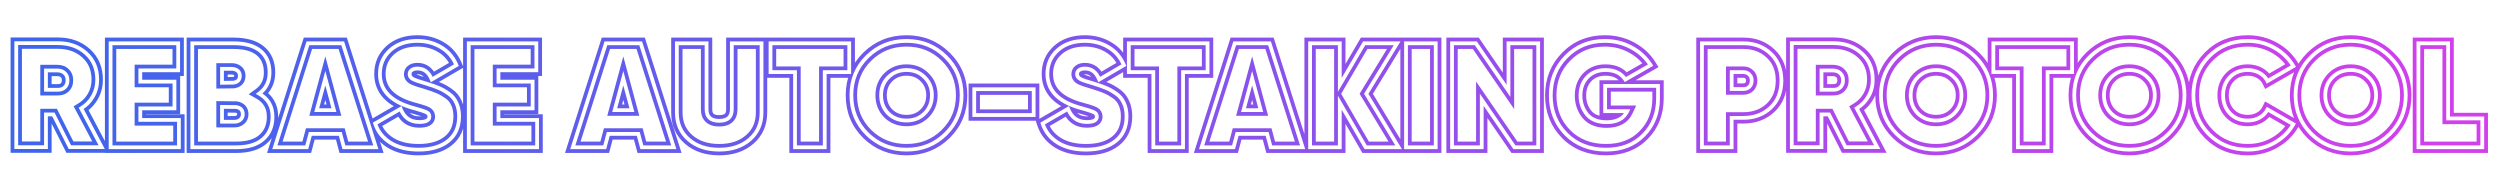 <svg width="679" height="51" viewBox="0 0 679 51" fill="none" xmlns="http://www.w3.org/2000/svg">
<g filter="url(#filter0_f_201_76)">
<path d="M18.98 39.96L17.605 40.653L18.032 41.499H18.98V39.96ZM14.502 31.083L15.877 30.39L15.45 29.544H14.502V31.083ZM12.484 31.083V29.544H10.944V31.083H12.484ZM12.484 39.96V41.499H14.024V39.96H12.484ZM4.415 39.96H2.875V41.499H4.415V39.96ZM4.415 11.717V10.177H2.875V11.717H4.415ZM23.378 14.46L22.344 15.601L22.352 15.609L23.378 14.46ZM25.234 26.161L23.902 25.388L23.896 25.398L23.89 25.409L25.234 26.161ZM22.047 29.429L21.247 28.113L20.007 28.867L20.685 30.149L22.047 29.429ZM27.614 39.96V41.499H30.171L28.976 39.24L27.614 39.96ZM12.484 19.141V17.601H10.944V19.141H12.484ZM12.484 24.386H10.944V25.926H12.484V24.386ZM15.551 24.386L15.599 22.847L15.575 22.846H15.551V24.386ZM17.568 23.74L16.541 22.593L16.526 22.607L16.511 22.621L17.568 23.74ZM17.568 19.867L16.479 20.956L16.509 20.986L16.541 21.014L17.568 19.867ZM20.355 39.266L15.877 30.39L13.127 31.777L17.605 40.653L20.355 39.266ZM14.502 29.544H12.484V32.623H14.502V29.544ZM10.944 31.083V39.96H14.024V31.083H10.944ZM12.484 38.42H4.415V41.499H12.484V38.42ZM5.955 39.96V11.717H2.875V39.96H5.955ZM4.415 13.257H15.712V10.177H4.415V13.257ZM15.712 13.257C18.479 13.257 20.648 14.064 22.344 15.601L24.412 13.32C22.073 11.199 19.132 10.177 15.712 10.177V13.257ZM22.352 15.609C24.006 17.087 24.864 19.044 24.864 21.642H27.944C27.944 18.269 26.784 15.439 24.404 13.312L22.352 15.609ZM24.864 21.642C24.864 23.059 24.536 24.295 23.902 25.388L26.566 26.934C27.492 25.337 27.944 23.561 27.944 21.642H24.864ZM23.89 25.409C23.273 26.512 22.402 27.411 21.247 28.113L22.846 30.745C24.435 29.779 25.689 28.5 26.578 26.913L23.89 25.409ZM20.685 30.149L26.253 40.679L28.976 39.24L23.408 28.709L20.685 30.149ZM27.614 38.42H18.98V41.499H27.614V38.42ZM10.944 19.141V24.386H14.024V19.141H10.944ZM12.484 25.926H15.551V22.846H12.484V25.926ZM15.503 25.925C16.648 25.961 17.763 25.674 18.625 24.86L16.511 22.621C16.405 22.721 16.175 22.865 15.599 22.847L15.503 25.925ZM18.595 24.888C19.502 24.076 19.875 22.973 19.875 21.803H16.795C16.795 22.302 16.657 22.49 16.541 22.593L18.595 24.888ZM19.875 21.803C19.875 20.634 19.502 19.531 18.595 18.719L16.541 21.014C16.657 21.117 16.795 21.305 16.795 21.803H19.875ZM18.657 18.778C17.814 17.935 16.709 17.601 15.551 17.601V20.68C16.114 20.68 16.354 20.83 16.479 20.956L18.657 18.778ZM15.551 17.601H12.484V20.68H15.551V17.601ZM38.105 32.576H36.565V34.116H38.105V32.576ZM48.595 32.576H50.135V31.036H48.595V32.576ZM48.595 40V41.54H50.135V40H48.595ZM30.035 40H28.495V41.54H30.035V40ZM30.035 11.757V10.217H28.495V11.757H30.035ZM48.393 11.757H49.933V10.217H48.393V11.757ZM48.393 19.1V20.64H49.933V19.1H48.393ZM38.105 19.1V17.561H36.565V19.1H38.105ZM38.105 22.167H36.565V23.706H38.105V22.167ZM47.384 22.167H48.924V20.627H47.384V22.167ZM47.384 29.429V30.969H48.924V29.429H47.384ZM38.105 29.429V27.889H36.565V29.429H38.105ZM38.105 34.116H48.595V31.036H38.105V34.116ZM47.055 32.576V40H50.135V32.576H47.055ZM48.595 38.46H30.035V41.54H48.595V38.46ZM31.575 40V11.757H28.495V40H31.575ZM30.035 13.297H48.393V10.217H30.035V13.297ZM46.853 11.757V19.1H49.933V11.757H46.853ZM48.393 17.561H38.105V20.64H48.393V17.561ZM36.565 19.1V22.167H39.645V19.1H36.565ZM38.105 23.706H47.384V20.627H38.105V23.706ZM45.845 22.167V29.429H48.924V22.167H45.845ZM47.384 27.889H38.105V30.969H47.384V27.889ZM36.565 29.429V32.576H39.645V29.429H36.565ZM70.384 25.435L69.477 24.19L67.546 25.597L69.625 26.774L70.384 25.435ZM71.473 37.781L70.46 36.621L70.451 36.629L71.473 37.781ZM52.228 40H50.688V41.54H52.228V40ZM52.228 11.757V10.217H50.688V11.757H52.228ZM70.707 13.815L69.728 15.004L69.728 15.004L70.707 13.815ZM60.297 18.697V17.157H58.757V18.697H60.297ZM60.297 22.489H58.757V24.049L60.317 24.029L60.297 22.489ZM63.404 22.449L63.424 23.989L63.521 23.988L63.617 23.974L63.404 22.449ZM64.493 19.181L65.417 17.949L65.417 17.949L64.493 19.181ZM64.13 29.066L64.367 27.544L64.257 27.527L64.146 27.526L64.13 29.066ZM60.297 29.026L60.313 27.486L58.757 27.47V29.026H60.297ZM60.297 33.06H58.757V34.6H60.297V33.06ZM69.625 26.774C71.56 27.871 72.475 29.442 72.475 31.689H75.555C75.555 28.34 74.049 25.742 71.143 24.095L69.625 26.774ZM72.475 31.689C72.475 33.899 71.769 35.479 70.46 36.621L72.486 38.941C74.567 37.124 75.555 34.642 75.555 31.689H72.475ZM70.451 36.629C69.167 37.769 67.157 38.46 64.17 38.46V41.54C67.586 41.54 70.444 40.752 72.495 38.933L70.451 36.629ZM64.17 38.46H52.228V41.54H64.17V38.46ZM53.767 40V11.757H50.688V40H53.767ZM52.228 13.297H63.444V10.217H52.228V13.297ZM63.444 13.297C66.424 13.297 68.44 13.944 69.728 15.004L71.685 12.626C69.638 10.942 66.812 10.217 63.444 10.217V13.297ZM69.728 15.004C70.974 16.029 71.668 17.517 71.668 19.706H74.748C74.748 16.784 73.775 14.345 71.685 12.626L69.728 15.004ZM71.668 19.706C71.668 21.69 70.939 23.125 69.477 24.19L71.29 26.679C73.594 25.001 74.748 22.616 74.748 19.706H71.668ZM62.96 17.157H60.297V20.237H62.96V17.157ZM58.757 18.697V22.489H61.837V18.697H58.757ZM60.317 24.029L63.424 23.989L63.384 20.909L60.277 20.95L60.317 24.029ZM63.617 23.974C64.413 23.863 65.223 23.565 65.83 22.916C66.452 22.25 66.678 21.412 66.678 20.593H63.599C63.599 20.726 63.581 20.794 63.573 20.817C63.567 20.835 63.567 20.826 63.58 20.812C63.609 20.782 63.551 20.874 63.191 20.924L63.617 23.974ZM66.678 20.593C66.678 19.573 66.297 18.609 65.417 17.949L63.569 20.413C63.581 20.422 63.584 20.426 63.581 20.423C63.578 20.419 63.577 20.416 63.577 20.416C63.577 20.417 63.582 20.428 63.588 20.455C63.593 20.483 63.599 20.527 63.599 20.593H66.678ZM65.417 17.949C64.693 17.406 63.85 17.157 62.96 17.157V20.237C63.254 20.237 63.432 20.31 63.569 20.413L65.417 17.949ZM63.686 34.6C64.653 34.6 65.567 34.308 66.314 33.654L64.286 31.337C64.173 31.436 64.01 31.52 63.686 31.52V34.6ZM66.314 33.654C67.092 32.974 67.485 32.061 67.485 31.043H64.406C64.406 31.208 64.369 31.264 64.286 31.337L66.314 33.654ZM67.485 31.043C67.485 30.198 67.253 29.343 66.626 28.66C66.013 27.993 65.191 27.673 64.367 27.544L63.893 30.587C64.083 30.617 64.203 30.658 64.273 30.691C64.307 30.707 64.328 30.72 64.34 30.729C64.352 30.737 64.357 30.742 64.358 30.743C64.358 30.744 64.359 30.745 64.361 30.748C64.362 30.75 64.367 30.759 64.374 30.777C64.386 30.814 64.406 30.896 64.406 31.043H67.485ZM64.146 27.526L60.313 27.486L60.281 30.565L64.114 30.606L64.146 27.526ZM58.757 29.026V33.06H61.837V29.026H58.757ZM60.297 34.6H63.686V31.52H60.297V34.6ZM93.4 40L91.913 40.397L92.217 41.54H93.4V40ZM92.432 36.369L93.92 35.972L93.615 34.829H92.432V36.369ZM84.282 36.369V34.829H83.099L82.794 35.972L84.282 36.369ZM83.314 40V41.54H84.497L84.802 40.397L83.314 40ZM74.639 40L73.172 39.533L72.532 41.54H74.639V40ZM83.636 11.757V10.217H82.511L82.169 11.29L83.636 11.757ZM93.078 11.757L94.545 11.29L94.203 10.217H93.078V11.757ZM102.075 40V41.54H104.182L103.542 39.533L102.075 40ZM86.017 29.913L84.53 29.512L84.007 31.453H86.017V29.913ZM90.697 29.913V31.453H92.707L92.184 29.512L90.697 29.913ZM88.357 21.239L89.844 20.838L88.357 15.327L86.87 20.838L88.357 21.239ZM94.888 39.603L93.92 35.972L90.944 36.766L91.913 40.397L94.888 39.603ZM92.432 34.829H84.282V37.909H92.432V34.829ZM82.794 35.972L81.826 39.603L84.802 40.397L85.77 36.766L82.794 35.972ZM83.314 38.46H74.639V41.54H83.314V38.46ZM76.106 40.467L85.104 12.225L82.169 11.29L73.172 39.533L76.106 40.467ZM83.636 13.297H93.078V10.217H83.636V13.297ZM91.61 12.225L100.608 40.467L103.542 39.533L94.545 11.29L91.61 12.225ZM102.075 38.46H93.4V41.54H102.075V38.46ZM86.017 31.453H90.697V28.373H86.017V31.453ZM92.184 29.512L89.844 20.838L86.87 21.64L89.21 30.314L92.184 29.512ZM86.87 20.838L84.53 29.512L87.504 30.314L89.844 21.64L86.87 20.838ZM106.009 38.749L105.187 40.051L105.193 40.055L105.199 40.059L106.009 38.749ZM101.894 33.544L101.122 32.212L100.048 32.834L100.428 34.015L101.894 33.544ZM108.793 29.55L110.226 28.987L109.571 27.32L108.022 28.218L108.793 29.55ZM116.419 30.962L115.113 31.778L115.113 31.778L116.419 30.962ZM115.652 30.397L115.045 31.813L115.045 31.813L115.652 30.397ZM114.643 30.034L114.071 31.464L114.153 31.497L114.238 31.52L114.643 30.034ZM113.191 29.59L113.591 28.104L113.591 28.104L113.191 29.59ZM111.617 29.147L112.07 27.675L112.062 27.672L111.617 29.147ZM105.969 13.653L104.939 12.509L104.931 12.516L105.969 13.653ZM119.767 12.806L118.975 14.127L118.983 14.132L119.767 12.806ZM123.964 17.688L124.74 19.018L125.904 18.338L125.384 17.095L123.964 17.688ZM117.266 21.602L115.832 22.164L116.489 23.839L118.043 22.931L117.266 21.602ZM111.779 19.06L112.718 20.28L112.724 20.276L112.73 20.271L111.779 19.06ZM112.182 21.481L111.47 22.846L111.482 22.852L111.494 22.858L112.182 21.481ZM115.854 22.732L116.296 21.257L116.285 21.253L116.274 21.25L115.854 22.732ZM119.162 23.902L118.545 25.312L118.564 25.32L118.583 25.328L119.162 23.902ZM121.865 25.435L120.97 26.688L120.982 26.696L120.995 26.705L121.865 25.435ZM123.964 27.977L122.552 28.592L122.562 28.614L122.572 28.636L123.964 27.977ZM121.704 38.305L122.662 39.511L122.664 39.509L121.704 38.305ZM113.675 39.106C110.817 39.106 108.561 38.517 106.819 37.44L105.199 40.059C107.546 41.51 110.4 42.185 113.675 42.185V39.106ZM106.831 37.447C105.074 36.337 103.942 34.888 103.36 33.074L100.428 34.015C101.244 36.558 102.856 38.579 105.187 40.051L106.831 37.447ZM102.665 34.877L109.565 30.883L108.022 28.218L101.122 32.212L102.665 34.877ZM107.36 30.114C107.914 31.523 108.736 32.692 109.882 33.501C111.033 34.314 112.393 34.681 113.877 34.681V31.601C112.912 31.601 112.202 31.369 111.658 30.986C111.11 30.598 110.613 29.971 110.226 28.987L107.36 30.114ZM113.877 34.681C114.877 34.681 115.865 34.557 116.655 34.139C117.073 33.918 117.467 33.597 117.752 33.144C118.04 32.687 118.16 32.183 118.16 31.689H115.081C115.081 31.679 115.086 31.598 115.146 31.504C115.202 31.414 115.253 31.396 115.214 31.417C115.167 31.442 115.045 31.492 114.81 31.534C114.577 31.575 114.27 31.601 113.877 31.601V34.681ZM118.16 31.689C118.16 31.149 118.021 30.621 117.724 30.146L115.113 31.778C115.103 31.762 115.093 31.74 115.086 31.717C115.08 31.695 115.081 31.683 115.081 31.689H118.16ZM117.724 30.146C117.35 29.546 116.762 29.198 116.259 28.982L115.045 31.813C115.098 31.835 115.138 31.855 115.166 31.871C115.195 31.887 115.209 31.897 115.213 31.899C115.222 31.906 115.171 31.871 115.113 31.778L117.724 30.146ZM116.259 28.982C115.837 28.801 115.431 28.653 115.049 28.549L114.238 31.52C114.447 31.577 114.714 31.671 115.045 31.813L116.259 28.982ZM115.215 28.605C114.852 28.459 114.288 28.291 113.591 28.104L112.791 31.077C113.492 31.266 113.896 31.394 114.071 31.464L115.215 28.605ZM113.591 28.104C112.896 27.916 112.393 27.774 112.07 27.675L111.165 30.618C111.541 30.734 112.087 30.888 112.791 31.077L113.591 28.104ZM112.062 27.672C109.408 26.872 107.578 25.804 106.421 24.558C105.296 23.347 104.725 21.882 104.725 20.069H101.645C101.645 22.613 102.479 24.84 104.165 26.654C105.819 28.435 108.205 29.726 111.173 30.621L112.062 27.672ZM104.725 20.069C104.725 17.906 105.48 16.184 107.007 14.791L104.931 12.516C102.745 14.512 101.645 17.067 101.645 20.069H104.725ZM106.999 14.798C108.545 13.407 110.613 12.652 113.352 12.652V9.572C110.013 9.572 107.159 10.511 104.939 12.509L106.999 14.798ZM113.352 12.652C115.493 12.652 117.353 13.153 118.975 14.127L120.56 11.486C118.416 10.2 115.999 9.572 113.352 9.572V12.652ZM118.983 14.132C120.596 15.085 121.778 16.451 122.543 18.282L125.384 17.095C124.374 14.676 122.758 12.786 120.551 11.481L118.983 14.132ZM123.187 16.359L116.489 20.272L118.043 22.931L124.74 19.018L123.187 16.359ZM118.7 21.04C118.239 19.864 117.578 18.856 116.653 18.143C115.709 17.416 114.596 17.076 113.393 17.076V20.156C113.992 20.156 114.425 20.314 114.772 20.582C115.138 20.864 115.513 21.349 115.832 22.164L118.7 21.04ZM113.393 17.076C112.502 17.076 111.575 17.262 110.827 17.849L112.73 20.271C112.735 20.267 112.885 20.156 113.393 20.156V17.076ZM110.84 17.839C110.122 18.391 109.714 19.187 109.714 20.109H112.794C112.794 20.106 112.794 20.117 112.79 20.138C112.785 20.16 112.776 20.186 112.763 20.213C112.733 20.271 112.703 20.291 112.718 20.28L110.84 17.839ZM109.714 20.109C109.714 21.389 110.453 22.315 111.47 22.846L112.894 20.116C112.753 20.042 112.74 20.001 112.762 20.033C112.772 20.049 112.783 20.07 112.789 20.092C112.796 20.113 112.794 20.122 112.794 20.109H109.714ZM111.494 22.858C112.285 23.254 113.64 23.704 115.434 24.213L116.274 21.25C114.463 20.737 113.371 20.353 112.871 20.104L111.494 22.858ZM115.411 24.206C116.723 24.6 117.762 24.97 118.545 25.312L119.779 22.491C118.841 22.081 117.675 21.67 116.296 21.257L115.411 24.206ZM118.583 25.328C119.309 25.623 120.104 26.069 120.97 26.688L122.76 24.182C121.744 23.456 120.737 22.879 119.742 22.475L118.583 25.328ZM120.995 26.705C121.697 27.187 122.21 27.807 122.552 28.592L125.375 27.361C124.803 26.048 123.916 24.974 122.736 24.165L120.995 26.705ZM122.572 28.636C122.938 29.409 123.15 30.384 123.15 31.608H126.23C126.23 30.034 125.957 28.588 125.355 27.317L122.572 28.636ZM123.15 31.608C123.15 34.087 122.317 35.847 120.744 37.101L122.664 39.509C125.072 37.59 126.23 34.885 126.23 31.608H123.15ZM120.746 37.1C119.137 38.378 116.838 39.106 113.675 39.106V42.185C117.29 42.185 120.344 41.353 122.662 39.511L120.746 37.1ZM135.385 32.576H133.845V34.116H135.385V32.576ZM145.875 32.576H147.415V31.036H145.875V32.576ZM145.875 40V41.54H147.415V40H145.875ZM127.315 40H125.776V41.54H127.315V40ZM127.315 11.757V10.217H125.776V11.757H127.315ZM145.673 11.757H147.213V10.217H145.673V11.757ZM145.673 19.1V20.64H147.213V19.1H145.673ZM135.385 19.1V17.561H133.845V19.1H135.385ZM135.385 22.167H133.845V23.706H135.385V22.167ZM144.665 22.167H146.204V20.627H144.665V22.167ZM144.665 29.429V30.969H146.204V29.429H144.665ZM135.385 29.429V27.889H133.845V29.429H135.385ZM135.385 34.116H145.875V31.036H135.385V34.116ZM144.335 32.576V40H147.415V32.576H144.335ZM145.875 38.46H127.315V41.54H145.875V38.46ZM128.855 40V11.757H125.776V40H128.855ZM127.315 13.297H145.673V10.217H127.315V13.297ZM144.133 11.757V19.1H147.213V11.757H144.133ZM145.673 17.561H135.385V20.64H145.673V17.561ZM133.845 19.1V22.167H136.925V19.1H133.845ZM135.385 23.706H144.665V20.627H135.385V23.706ZM143.125 22.167V29.429H146.204V22.167H143.125ZM144.665 27.889H135.385V30.969H144.665V27.889ZM133.845 29.429V32.576H136.925V29.429H133.845ZM174.329 40L172.841 40.397L173.146 41.54H174.329V40ZM173.361 36.369L174.849 35.972L174.544 34.829H173.361V36.369ZM165.211 36.369V34.829H164.028L163.723 35.972L165.211 36.369ZM164.242 40V41.54H165.425L165.73 40.397L164.242 40ZM155.568 40L154.101 39.533L153.461 41.54H155.568V40ZM164.565 11.757V10.217H163.44L163.098 11.29L164.565 11.757ZM174.006 11.757L175.473 11.29L175.132 10.217H174.006V11.757ZM183.004 40V41.54H185.11L184.471 39.533L183.004 40ZM166.946 29.913L165.459 29.512L164.935 31.453H166.946V29.913ZM171.626 29.913V31.453H173.636L173.113 29.512L171.626 29.913ZM169.286 21.239L170.772 20.838L169.286 15.327L167.799 20.838L169.286 21.239ZM175.817 39.603L174.849 35.972L171.873 36.766L172.841 40.397L175.817 39.603ZM173.361 34.829H165.211V37.909H173.361V34.829ZM163.723 35.972L162.754 39.603L165.73 40.397L166.699 36.766L163.723 35.972ZM164.242 38.46H155.568V41.54H164.242V38.46ZM157.035 40.467L166.032 12.225L163.098 11.29L154.101 39.533L157.035 40.467ZM164.565 13.297H174.006V10.217H164.565V13.297ZM172.539 12.225L181.536 40.467L184.471 39.533L175.473 11.29L172.539 12.225ZM183.004 38.46H174.329V41.54H183.004V38.46ZM166.946 31.453H171.626V28.373H166.946V31.453ZM173.113 29.512L170.772 20.838L167.799 21.64L170.139 30.314L173.113 29.512ZM167.799 20.838L165.459 29.512L168.432 30.314L170.772 21.64L167.799 20.838ZM203.646 37.862L204.659 39.021L203.646 37.862ZM187.023 37.862L186.01 39.021L186.01 39.021L187.023 37.862ZM183.836 11.757V10.217H182.296V11.757H183.836ZM191.905 11.757H193.445V10.217H191.905V11.757ZM198.764 11.757V10.217H197.224V11.757H198.764ZM206.834 11.757H208.373V10.217H206.834V11.757ZM202.633 36.702C200.845 38.264 198.46 39.106 195.335 39.106V42.185C199.041 42.185 202.197 41.172 204.659 39.021L202.633 36.702ZM195.335 39.106C192.209 39.106 189.824 38.264 188.036 36.702L186.01 39.021C188.472 41.172 191.628 42.185 195.335 42.185V39.106ZM188.036 36.702C186.271 35.16 185.376 33.161 185.376 30.559H182.296C182.296 33.982 183.526 36.851 186.01 39.021L188.036 36.702ZM185.376 30.559V11.757H182.296V30.559H185.376ZM183.836 13.297H191.905V10.217H183.836V13.297ZM190.365 11.757V29.671H193.445V11.757H190.365ZM190.365 29.671C190.365 30.993 190.732 32.258 191.721 33.166C192.686 34.051 193.985 34.358 195.335 34.358V31.278C194.398 31.278 193.982 31.061 193.804 30.897C193.65 30.756 193.445 30.447 193.445 29.671H190.365ZM195.335 34.358C196.684 34.358 197.983 34.051 198.948 33.166C199.938 32.258 200.304 30.993 200.304 29.671H197.224C197.224 30.447 197.019 30.756 196.866 30.897C196.687 31.061 196.272 31.278 195.335 31.278V34.358ZM200.304 29.671V11.757H197.224V29.671H200.304ZM198.764 13.297H206.834V10.217H198.764V13.297ZM205.294 11.757V30.559H208.373V11.757H205.294ZM205.294 30.559C205.294 33.161 204.398 35.16 202.633 36.702L204.659 39.021C207.144 36.851 208.373 33.982 208.373 30.559H205.294ZM230.654 11.757H232.194V10.217H230.654V11.757ZM230.654 19.584V21.124H232.194V19.584H230.654ZM223.997 19.584V18.045H222.457V19.584H223.997ZM223.997 40V41.54H225.537V40H223.997ZM215.927 40H214.388V41.54H215.927V40ZM215.927 19.584H217.467V18.045H215.927V19.584ZM209.27 19.584H207.73V21.124H209.27V19.584ZM209.27 11.757V10.217H207.73V11.757H209.27ZM229.114 11.757V19.584H232.194V11.757H229.114ZM230.654 18.045H223.997V21.124H230.654V18.045ZM222.457 19.584V40H225.537V19.584H222.457ZM223.997 38.46H215.927V41.54H223.997V38.46ZM217.467 40V19.584H214.388V40H217.467ZM215.927 18.045H209.27V21.124H215.927V18.045ZM210.81 19.584V11.757H207.73V19.584H210.81ZM209.27 13.297H230.654V10.217H209.27V13.297ZM256.82 36.409L257.899 37.508L257.899 37.508L256.82 36.409ZM235.557 36.409L234.474 37.503L234.479 37.508L234.484 37.513L235.557 36.409ZM235.557 15.388L236.636 16.487L236.636 16.487L235.557 15.388ZM256.82 15.388L255.737 16.482L255.742 16.487L255.747 16.492L256.82 15.388ZM241.246 30.801L240.146 31.878L240.157 31.89L240.169 31.901L241.246 30.801ZM251.131 30.801L250.042 29.712L250.042 29.712L251.131 30.801ZM251.131 20.997L250.031 22.074L250.042 22.085L250.054 22.097L251.131 20.997ZM241.246 20.997L240.157 19.908L240.157 19.908L241.246 20.997ZM255.742 35.31C253.164 37.839 250.02 39.106 246.209 39.106V42.185C250.79 42.185 254.72 40.627 257.899 37.508L255.742 35.31ZM246.209 39.106C242.398 39.106 239.237 37.839 236.631 35.305L234.484 37.513C237.688 40.628 241.628 42.185 246.209 42.185V39.106ZM236.641 35.315C234.064 32.763 232.78 29.65 232.78 25.879H229.7C229.7 30.445 231.294 34.353 234.474 37.503L236.641 35.315ZM232.78 25.879C232.78 22.107 234.064 19.011 236.636 16.487L234.479 14.289C231.295 17.414 229.7 21.312 229.7 25.879H232.78ZM236.636 16.487C239.243 13.928 242.402 12.652 246.209 12.652V9.572C241.623 9.572 237.681 11.146 234.479 14.289L236.636 16.487ZM246.209 12.652C250.015 12.652 253.158 13.928 255.737 16.482L257.904 14.294C254.726 11.146 250.795 9.572 246.209 9.572V12.652ZM255.747 16.492C258.344 19.017 259.638 22.112 259.638 25.879H262.718C262.718 21.307 261.106 17.408 257.894 14.284L255.747 16.492ZM259.638 25.879C259.638 29.646 258.344 32.756 255.742 35.31L257.899 37.508C261.107 34.359 262.718 30.45 262.718 25.879H259.638ZM240.169 31.901C241.799 33.498 243.851 34.277 246.209 34.277V31.198C244.586 31.198 243.33 30.686 242.324 29.701L240.169 31.901ZM246.209 34.277C248.567 34.277 250.613 33.497 252.22 31.89L250.042 29.712C249.068 30.687 247.832 31.198 246.209 31.198V34.277ZM252.22 31.89C253.844 30.266 254.648 28.226 254.648 25.879H251.568C251.568 27.458 251.055 28.7 250.042 29.712L252.22 31.89ZM254.648 25.879C254.648 23.531 253.843 21.497 252.209 19.897L250.054 22.097C251.056 23.078 251.568 24.299 251.568 25.879H254.648ZM252.231 19.919C250.626 18.28 248.577 17.48 246.209 17.48V20.559C247.822 20.559 249.054 21.077 250.031 22.074L252.231 19.919ZM246.209 17.48C243.841 17.48 241.785 18.28 240.157 19.908L242.335 22.085C243.343 21.077 244.596 20.559 246.209 20.559V17.48ZM240.157 19.908C238.554 21.511 237.77 23.541 237.77 25.879H240.849C240.849 24.289 241.356 23.065 242.335 22.085L240.157 19.908ZM237.77 25.879C237.77 28.216 238.554 30.253 240.146 31.878L242.346 29.723C241.357 28.713 240.849 27.468 240.849 25.879H237.77ZM264.607 31.245H263.067V32.785H264.607V31.245ZM264.607 24.224V22.684H263.067V24.224H264.607ZM280.746 24.224H282.285V22.684H280.746V24.224ZM280.746 31.245V32.785H282.285V31.245H280.746ZM266.147 31.245V24.224H263.067V31.245H266.147ZM264.607 25.764H280.746V22.684H264.607V25.764ZM279.206 24.224V31.245H282.285V24.224H279.206ZM280.746 29.705H264.607V32.785H280.746V29.705ZM287.291 38.749L286.469 40.051L286.475 40.055L286.481 40.059L287.291 38.749ZM283.176 33.544L282.404 32.212L281.33 32.834L281.71 34.015L283.176 33.544ZM290.075 29.55L291.508 28.987L290.853 27.32L289.304 28.218L290.075 29.55ZM297.701 30.962L296.395 31.778L296.395 31.778L297.701 30.962ZM296.934 30.397L296.328 31.813L296.328 31.813L296.934 30.397ZM295.925 30.034L295.354 31.464L295.435 31.497L295.52 31.52L295.925 30.034ZM294.473 29.59L294.873 28.104L294.873 28.104L294.473 29.59ZM292.899 29.147L293.352 27.675L293.344 27.672L292.899 29.147ZM287.251 13.653L286.221 12.509L286.213 12.516L287.251 13.653ZM301.05 12.806L300.257 14.127L300.266 14.132L301.05 12.806ZM305.246 17.688L306.023 19.018L307.186 18.338L306.666 17.095L305.246 17.688ZM298.548 21.602L297.114 22.164L297.771 23.839L299.325 22.931L298.548 21.602ZM293.061 19.06L294 20.28L294.006 20.276L294.012 20.271L293.061 19.06ZM293.464 21.481L292.752 22.846L292.764 22.852L292.776 22.858L293.464 21.481ZM297.136 22.732L297.578 21.257L297.567 21.253L297.556 21.25L297.136 22.732ZM300.444 23.902L299.827 25.312L299.846 25.32L299.865 25.328L300.444 23.902ZM303.148 25.435L302.253 26.688L302.265 26.696L302.277 26.705L303.148 25.435ZM305.246 27.977L303.834 28.592L303.844 28.614L303.854 28.636L305.246 27.977ZM302.986 38.305L303.944 39.511L303.946 39.509L302.986 38.305ZM294.957 39.106C292.099 39.106 289.843 38.517 288.101 37.44L286.481 40.059C288.828 41.51 291.683 42.185 294.957 42.185V39.106ZM288.114 37.447C286.356 36.337 285.224 34.888 284.642 33.074L281.71 34.015C282.526 36.558 284.138 38.579 286.469 40.051L288.114 37.447ZM283.947 34.877L290.847 30.883L289.304 28.218L282.404 32.212L283.947 34.877ZM288.642 30.114C289.196 31.523 290.018 32.692 291.164 33.501C292.315 34.314 293.676 34.681 295.159 34.681V31.601C294.194 31.601 293.484 31.369 292.941 30.986C292.392 30.598 291.895 29.971 291.508 28.987L288.642 30.114ZM295.159 34.681C296.159 34.681 297.147 34.557 297.937 34.139C298.355 33.918 298.749 33.597 299.034 33.144C299.322 32.687 299.442 32.183 299.442 31.689H296.363C296.363 31.679 296.368 31.598 296.428 31.504C296.484 31.414 296.536 31.396 296.496 31.417C296.449 31.442 296.327 31.492 296.092 31.534C295.859 31.575 295.553 31.601 295.159 31.601V34.681ZM299.442 31.689C299.442 31.149 299.303 30.621 299.007 30.146L296.395 31.778C296.385 31.762 296.375 31.74 296.368 31.717C296.362 31.695 296.363 31.683 296.363 31.689H299.442ZM299.007 30.146C298.632 29.546 298.044 29.198 297.541 28.982L296.328 31.813C296.381 31.835 296.42 31.855 296.449 31.871C296.477 31.887 296.491 31.897 296.495 31.899C296.504 31.906 296.453 31.871 296.395 31.778L299.007 30.146ZM297.541 28.982C297.119 28.801 296.714 28.653 296.331 28.549L295.52 31.52C295.729 31.577 295.996 31.671 296.328 31.813L297.541 28.982ZM296.497 28.605C296.135 28.459 295.57 28.291 294.873 28.104L294.073 31.077C294.775 31.266 295.178 31.394 295.354 31.464L296.497 28.605ZM294.873 28.104C294.178 27.916 293.675 27.774 293.352 27.675L292.447 30.618C292.823 30.734 293.369 30.888 294.073 31.077L294.873 28.104ZM293.344 27.672C290.69 26.872 288.86 25.804 287.703 24.558C286.578 23.347 286.007 21.882 286.007 20.069H282.927C282.927 22.613 283.761 24.84 285.447 26.654C287.101 28.435 289.487 29.726 292.455 30.621L293.344 27.672ZM286.007 20.069C286.007 17.906 286.763 16.184 288.289 14.791L286.213 12.516C284.027 14.512 282.927 17.067 282.927 20.069H286.007ZM288.281 14.798C289.827 13.407 291.895 12.652 294.634 12.652V9.572C291.295 9.572 288.441 10.511 286.221 12.509L288.281 14.798ZM294.634 12.652C296.775 12.652 298.635 13.153 300.257 14.127L301.842 11.486C299.698 10.2 297.281 9.572 294.634 9.572V12.652ZM300.266 14.132C301.878 15.085 303.06 16.451 303.825 18.282L306.666 17.095C305.656 14.676 304.04 12.786 301.834 11.481L300.266 14.132ZM304.469 16.359L297.771 20.272L299.325 22.931L306.023 19.018L304.469 16.359ZM299.982 21.04C299.521 19.864 298.86 18.856 297.935 18.143C296.991 17.416 295.878 17.076 294.675 17.076V20.156C295.274 20.156 295.707 20.314 296.055 20.582C296.42 20.864 296.795 21.349 297.114 22.164L299.982 21.04ZM294.675 17.076C293.784 17.076 292.857 17.262 292.11 17.849L294.012 20.271C294.017 20.267 294.167 20.156 294.675 20.156V17.076ZM292.122 17.839C291.405 18.391 290.997 19.187 290.997 20.109H294.076C294.076 20.106 294.076 20.117 294.072 20.138C294.067 20.16 294.058 20.186 294.045 20.213C294.015 20.271 293.986 20.291 294 20.28L292.122 17.839ZM290.997 20.109C290.997 21.389 291.735 22.315 292.752 22.846L294.177 20.116C294.035 20.042 294.022 20.001 294.044 20.033C294.054 20.049 294.065 20.07 294.071 20.092C294.078 20.113 294.076 20.122 294.076 20.109H290.997ZM292.776 22.858C293.567 23.254 294.922 23.704 296.716 24.213L297.556 21.25C295.745 20.737 294.653 20.353 294.153 20.104L292.776 22.858ZM296.693 24.206C298.005 24.6 299.044 24.97 299.827 25.312L301.062 22.491C300.124 22.081 298.957 21.67 297.578 21.257L296.693 24.206ZM299.865 25.328C300.591 25.623 301.386 26.069 302.253 26.688L304.043 24.182C303.026 23.456 302.02 22.879 301.024 22.475L299.865 25.328ZM302.277 26.705C302.98 27.187 303.492 27.807 303.834 28.592L306.657 27.361C306.085 26.048 305.199 24.974 304.018 24.165L302.277 26.705ZM303.854 28.636C304.22 29.409 304.432 30.384 304.432 31.608H307.512C307.512 30.034 307.239 28.588 306.637 27.317L303.854 28.636ZM304.432 31.608C304.432 34.087 303.599 35.847 302.026 37.101L303.946 39.509C306.354 37.59 307.512 34.885 307.512 31.608H304.432ZM302.028 37.1C300.419 38.378 298.12 39.106 294.957 39.106V42.185C298.573 42.185 301.626 41.353 303.944 39.511L302.028 37.1ZM327.974 11.757H329.513V10.217H327.974V11.757ZM327.974 19.584V21.124H329.513V19.584H327.974ZM321.316 19.584V18.045H319.776V19.584H321.316ZM321.316 40V41.54H322.856V40H321.316ZM313.247 40H311.707V41.54H313.247V40ZM313.247 19.584H314.787V18.045H313.247V19.584ZM306.59 19.584H305.05V21.124H306.59V19.584ZM306.59 11.757V10.217H305.05V11.757H306.59ZM326.434 11.757V19.584H329.513V11.757H326.434ZM327.974 18.045H321.316V21.124H327.974V18.045ZM319.776 19.584V40H322.856V19.584H319.776ZM321.316 38.46H313.247V41.54H321.316V38.46ZM314.787 40V19.584H311.707V40H314.787ZM313.247 18.045H306.59V21.124H313.247V18.045ZM308.13 19.584V11.757H305.05V19.584H308.13ZM306.59 13.297H327.974V10.217H306.59V13.297ZM345.121 40L343.633 40.397L343.938 41.54H345.121V40ZM344.153 36.369L345.641 35.972L345.336 34.829H344.153V36.369ZM336.003 36.369V34.829H334.82L334.515 35.972L336.003 36.369ZM335.034 40V41.54H336.217L336.522 40.397L335.034 40ZM326.36 40L324.892 39.533L324.253 41.54H326.36V40ZM335.357 11.757V10.217H334.232L333.89 11.29L335.357 11.757ZM344.798 11.757L346.265 11.29L345.924 10.217H344.798V11.757ZM353.796 40V41.54H355.902L355.263 39.533L353.796 40ZM337.738 29.913L336.251 29.512L335.727 31.453H337.738V29.913ZM342.418 29.913V31.453H344.428L343.904 29.512L342.418 29.913ZM340.078 21.239L341.564 20.838L340.078 15.327L338.591 20.838L340.078 21.239ZM346.609 39.603L345.641 35.972L342.665 36.766L343.633 40.397L346.609 39.603ZM344.153 34.829H336.003V37.909H344.153V34.829ZM334.515 35.972L333.546 39.603L336.522 40.397L337.49 36.766L334.515 35.972ZM335.034 38.46H326.36V41.54H335.034V38.46ZM327.827 40.467L336.824 12.225L333.89 11.29L324.892 39.533L327.827 40.467ZM335.357 13.297H344.798V10.217H335.357V13.297ZM343.331 12.225L352.328 40.467L355.263 39.533L346.265 11.29L343.331 12.225ZM353.796 38.46H345.121V41.54H353.796V38.46ZM337.738 31.453H342.418V28.373H337.738V31.453ZM343.904 29.512L341.564 20.838L338.591 21.64L340.931 30.314L343.904 29.512ZM338.591 20.838L336.251 29.512L339.224 30.314L341.564 21.64L338.591 20.838ZM379.866 40V41.54H382.599L381.183 39.202L379.866 40ZM370.909 40L369.577 40.773L370.022 41.54H370.909V40ZM363.889 27.896L365.221 27.123L362.349 22.172V27.896H363.889ZM363.889 40V41.54H365.428V40H363.889ZM355.819 40H354.279V41.54H355.819V40ZM355.819 11.757V10.217H354.279V11.757H355.819ZM363.889 11.757H365.428V10.217H363.889V11.757ZM363.889 23.054H362.349V28.73L365.217 23.832L363.889 23.054ZM370.506 11.757V10.217H369.623L369.177 10.979L370.506 11.757ZM379.463 11.757L380.776 12.561L382.21 10.217H379.463V11.757ZM371.07 25.475L369.757 24.672L369.268 25.471L369.753 26.273L371.07 25.475ZM379.866 38.46H370.909V41.54H379.866V38.46ZM372.241 39.227L365.221 27.123L362.557 28.669L369.577 40.773L372.241 39.227ZM362.349 27.896V40H365.428V27.896H362.349ZM363.889 38.46H355.819V41.54H363.889V38.46ZM357.359 40V11.757H354.279V40H357.359ZM355.819 13.297H363.889V10.217H355.819V13.297ZM362.349 11.757V23.054H365.428V11.757H362.349ZM365.217 23.832L371.834 12.535L369.177 10.979L362.56 22.276L365.217 23.832ZM370.506 13.297H379.463V10.217H370.506V13.297ZM378.149 10.954L369.757 24.672L372.384 26.279L380.776 12.561L378.149 10.954ZM369.753 26.273L378.549 40.798L381.183 39.202L372.388 24.677L369.753 26.273ZM381.873 11.757V10.217H380.333V11.757H381.873ZM389.942 11.757H391.482V10.217H389.942V11.757ZM389.942 40V41.54H391.482V40H389.942ZM381.873 40H380.333V41.54H381.873V40ZM381.873 13.297H389.942V10.217H381.873V13.297ZM388.402 11.757V40H391.482V11.757H388.402ZM389.942 38.46H381.873V41.54H389.942V38.46ZM383.413 40V11.757H380.333V40H383.413ZM409.704 11.757V10.217H408.165V11.757H409.704ZM417.774 11.757H419.314V10.217H417.774V11.757ZM417.774 40V41.54H419.314V40H417.774ZM411.318 40L410.049 40.872L410.508 41.54H411.318V40ZM402.442 27.089L403.711 26.217L400.902 22.131V27.089H402.442ZM402.442 40V41.54H403.982V40H402.442ZM394.373 40H392.833V41.54H394.373V40ZM394.373 11.757V10.217H392.833V11.757H394.373ZM400.828 11.757L402.097 10.885L401.638 10.217H400.828V11.757ZM409.704 24.668L408.436 25.541L411.244 29.626V24.668H409.704ZM409.704 13.297H417.774V10.217H409.704V13.297ZM416.234 11.757V40H419.314V11.757H416.234ZM417.774 38.46H411.318V41.54H417.774V38.46ZM412.587 39.128L403.711 26.217L401.173 27.961L410.049 40.872L412.587 39.128ZM400.902 27.089V40H403.982V27.089H400.902ZM402.442 38.46H394.373V41.54H402.442V38.46ZM395.912 40V11.757H392.833V40H395.912ZM394.373 13.297H400.828V10.217H394.373V13.297ZM399.559 12.63L408.436 25.541L410.973 23.796L402.097 10.885L399.559 12.63ZM411.244 24.668V11.757H408.165V24.668H411.244ZM450.321 23.337H451.861V21.797H450.321V23.337ZM446.407 36.692L445.313 35.608L445.307 35.614L446.407 36.692ZM425.387 36.45L424.293 37.533L424.298 37.538L425.387 36.45ZM425.387 15.388L426.481 16.472L426.486 16.467L425.387 15.388ZM443.099 12.887L442.364 14.24L442.371 14.244L443.099 12.887ZM448.304 17.688L449.067 19.026L450.461 18.23L449.609 16.87L448.304 17.688ZM441.445 21.602L440.157 22.447L440.951 23.656L442.208 22.939L441.445 21.602ZM431.116 20.956L430.016 19.879L430.01 19.885L430.004 19.891L431.116 20.956ZM430.995 31.043L429.79 32.002L429.799 32.013L430.995 31.043ZM441.969 30.196L443.361 30.854L444.401 28.656H441.969V30.196ZM435.958 30.196H434.418V31.735H435.958V30.196ZM435.958 23.337V21.797H434.418V23.337H435.958ZM448.781 23.337V26.686H451.861V23.337H448.781ZM448.781 26.686C448.781 30.354 447.61 33.287 445.313 35.608L447.502 37.775C450.423 34.824 451.861 31.087 451.861 26.686H448.781ZM445.307 35.614C443.058 37.911 440.074 39.106 436.2 39.106V42.185C440.771 42.185 444.593 40.744 447.507 37.769L445.307 35.614ZM436.2 39.106C432.145 39.106 428.95 37.835 426.476 35.361L424.298 37.538C427.419 40.659 431.431 42.185 436.2 42.185V39.106ZM426.481 35.366C423.986 32.847 422.731 29.734 422.731 25.919H419.651C419.651 30.496 421.193 34.403 424.293 37.533L426.481 35.366ZM422.731 25.919C422.731 22.104 423.986 18.991 426.481 16.472L424.293 14.305C421.193 17.435 419.651 21.342 419.651 25.919H422.731ZM426.486 16.467C428.978 13.927 432.071 12.652 435.877 12.652V9.572C431.291 9.572 427.39 11.147 424.288 14.31L426.486 16.467ZM435.877 12.652C438.273 12.652 440.425 13.187 442.364 14.24L443.834 11.534C441.415 10.22 438.753 9.572 435.877 9.572V12.652ZM442.371 14.244C444.353 15.307 445.884 16.727 446.999 18.506L449.609 16.87C448.195 14.614 446.256 12.833 443.827 11.53L442.371 14.244ZM447.541 16.351L440.682 20.264L442.208 22.939L449.067 19.026L447.541 16.351ZM442.732 20.757C441.257 18.51 438.911 17.48 436.038 17.48V20.559C438.115 20.559 439.373 21.251 440.157 22.447L442.732 20.757ZM436.038 17.48C433.66 17.48 431.605 18.256 430.016 19.879L432.216 22.034C433.156 21.074 434.382 20.559 436.038 20.559V17.48ZM430.004 19.891C428.453 21.51 427.72 23.579 427.72 25.959H430.8C430.8 24.251 431.305 22.985 432.228 22.022L430.004 19.891ZM427.72 25.959C427.72 28.228 428.407 30.265 429.79 32.002L432.2 30.084C431.27 28.916 430.8 27.564 430.8 25.959H427.72ZM429.799 32.013C431.335 33.907 433.635 34.721 436.361 34.721V31.642C434.246 31.642 432.968 31.031 432.191 30.073L429.799 32.013ZM436.361 34.721C437.934 34.721 439.367 34.442 440.585 33.794C441.824 33.134 442.755 32.136 443.361 30.854L440.577 29.537C440.242 30.246 439.768 30.74 439.138 31.076C438.486 31.423 437.585 31.642 436.361 31.642V34.721ZM441.969 28.656H435.958V31.735H441.969V28.656ZM437.497 30.196V23.337H434.418V30.196H437.497ZM435.958 24.877H450.321V21.797H435.958V24.877ZM480.89 14.541L479.832 15.66L479.841 15.668L480.89 14.541ZM480.89 29.268L481.94 30.395L481.948 30.387L480.89 29.268ZM470.319 32.011V30.471H468.779V32.011H470.319ZM470.319 40V41.54H471.859V40H470.319ZM462.25 40H460.71V41.54H462.25V40ZM462.25 11.757V10.217H460.71V11.757H462.25ZM475.121 23.579L476.174 24.702L476.192 24.685L476.209 24.668L475.121 23.579ZM475.121 20.23L474.032 21.319L474.049 21.336L474.067 21.353L475.121 20.23ZM470.319 19.584V18.045H468.779V19.584H470.319ZM470.319 24.184H468.779V25.724H470.319V24.184ZM473.547 13.297C476.122 13.297 478.18 14.099 479.832 15.66L481.948 13.422C479.673 11.272 476.836 10.217 473.547 10.217V13.297ZM479.841 15.668C481.446 17.163 482.296 19.178 482.296 21.884H485.375C485.375 18.457 484.262 15.577 481.94 13.414L479.841 15.668ZM482.296 21.884C482.296 24.59 481.445 26.624 479.832 28.149L481.948 30.387C484.262 28.2 485.375 25.311 485.375 21.884H482.296ZM479.841 28.141C478.19 29.679 476.129 30.471 473.547 30.471V33.551C476.829 33.551 479.664 32.515 481.94 30.395L479.841 28.141ZM473.547 30.471H470.319V33.551H473.547V30.471ZM468.779 32.011V40H471.859V32.011H468.779ZM470.319 38.46H462.25V41.54H470.319V38.46ZM463.79 40V11.757H460.71V40H463.79ZM462.25 13.297H473.547V10.217H462.25V13.297ZM473.547 25.724C474.536 25.724 475.443 25.387 476.174 24.702L474.067 22.455C473.937 22.577 473.796 22.644 473.547 22.644V25.724ZM476.209 24.668C476.972 23.905 477.306 22.926 477.306 21.884H474.226C474.226 22.241 474.13 22.392 474.032 22.49L476.209 24.668ZM477.306 21.884C477.306 20.845 476.972 19.855 476.174 19.107L474.067 21.353C474.13 21.412 474.226 21.525 474.226 21.884H477.306ZM476.209 19.141C475.485 18.417 474.567 18.045 473.547 18.045V21.124C473.765 21.124 473.895 21.183 474.032 21.319L476.209 19.141ZM473.547 18.045H470.319V21.124H473.547V18.045ZM468.779 19.584V24.184H471.859V19.584H468.779ZM470.319 25.724H473.547V22.644H470.319V25.724ZM501.214 39.96L499.839 40.653L500.266 41.499H501.214V39.96ZM496.736 31.083L498.11 30.39L497.683 29.544H496.736V31.083ZM494.718 31.083V29.544H493.178V31.083H494.718ZM494.718 39.96V41.499H496.258V39.96H494.718ZM486.649 39.96H485.109V41.499H486.649V39.96ZM486.649 11.717V10.177H485.109V11.717H486.649ZM505.612 14.46L504.578 15.601L504.586 15.609L505.612 14.46ZM507.468 26.161L506.136 25.388L506.13 25.398L506.124 25.409L507.468 26.161ZM504.28 29.429L503.481 28.113L502.241 28.867L502.919 30.149L504.28 29.429ZM509.848 39.96V41.499H512.404L511.21 39.24L509.848 39.96ZM494.718 19.141V17.601H493.178V19.141H494.718ZM494.718 24.386H493.178V25.926H494.718V24.386ZM497.785 24.386L497.833 22.847L497.809 22.846H497.785V24.386ZM499.802 23.74L498.775 22.593L498.76 22.607L498.745 22.621L499.802 23.74ZM499.802 19.867L498.713 20.956L498.743 20.986L498.775 21.014L499.802 19.867ZM502.589 39.266L498.11 30.39L495.361 31.777L499.839 40.653L502.589 39.266ZM496.736 29.544H494.718V32.623H496.736V29.544ZM493.178 31.083V39.96H496.258V31.083H493.178ZM494.718 38.42H486.649V41.499H494.718V38.42ZM488.189 39.96V11.717H485.109V39.96H488.189ZM486.649 13.257H497.946V10.177H486.649V13.257ZM497.946 13.257C500.713 13.257 502.882 14.064 504.578 15.601L506.646 13.32C504.307 11.199 501.366 10.177 497.946 10.177V13.257ZM504.586 15.609C506.24 17.087 507.098 19.044 507.098 21.642H510.178C510.178 18.269 509.018 15.439 506.638 13.312L504.586 15.609ZM507.098 21.642C507.098 23.059 506.77 24.295 506.136 25.388L508.8 26.934C509.726 25.337 510.178 23.561 510.178 21.642H507.098ZM506.124 25.409C505.506 26.512 504.635 27.411 503.481 28.113L505.08 30.745C506.669 29.779 507.923 28.5 508.811 26.913L506.124 25.409ZM502.919 30.149L508.487 40.679L511.21 39.24L505.642 28.709L502.919 30.149ZM509.848 38.42H501.214V41.499H509.848V38.42ZM493.178 19.141V24.386H496.258V19.141H493.178ZM494.718 25.926H497.785V22.846H494.718V25.926ZM497.736 25.925C498.881 25.961 499.997 25.674 500.859 24.86L498.745 22.621C498.639 22.721 498.409 22.865 497.833 22.847L497.736 25.925ZM500.829 24.888C501.736 24.076 502.108 22.973 502.108 21.803H499.029C499.029 22.302 498.89 22.49 498.775 22.593L500.829 24.888ZM502.108 21.803C502.108 20.634 501.736 19.531 500.829 18.719L498.775 21.014C498.89 21.117 499.029 21.305 499.029 21.803H502.108ZM500.891 18.778C500.048 17.935 498.943 17.601 497.785 17.601V20.68C498.348 20.68 498.588 20.83 498.713 20.956L500.891 18.778ZM497.785 17.601H494.718V20.68H497.785V17.601ZM536.446 36.409L537.525 37.508L537.525 37.508L536.446 36.409ZM515.184 36.409L514.1 37.503L514.105 37.508L514.11 37.513L515.184 36.409ZM515.184 15.388L516.262 16.487L516.262 16.487L515.184 15.388ZM536.446 15.388L535.363 16.482L535.368 16.487L535.373 16.492L536.446 15.388ZM520.872 30.801L519.772 31.878L519.784 31.89L519.795 31.901L520.872 30.801ZM530.757 30.801L529.669 29.712L529.669 29.712L530.757 30.801ZM530.757 20.997L529.657 22.074L529.669 22.085L529.68 22.097L530.757 20.997ZM520.872 20.997L519.784 19.908L519.784 19.908L520.872 20.997ZM535.368 35.31C532.79 37.839 529.646 39.106 525.835 39.106V42.185C530.416 42.185 534.346 40.627 537.525 37.508L535.368 35.31ZM525.835 39.106C522.024 39.106 518.863 37.839 516.257 35.305L514.11 37.513C517.314 40.628 521.254 42.185 525.835 42.185V39.106ZM516.267 35.315C513.69 32.763 512.406 29.65 512.406 25.879H509.327C509.327 30.445 510.92 34.353 514.1 37.503L516.267 35.315ZM512.406 25.879C512.406 22.107 513.69 19.011 516.262 16.487L514.105 14.289C510.921 17.414 509.327 21.312 509.327 25.879H512.406ZM516.262 16.487C518.869 13.928 522.029 12.652 525.835 12.652V9.572C521.25 9.572 517.308 11.146 514.105 14.289L516.262 16.487ZM525.835 12.652C529.641 12.652 532.784 13.928 535.363 16.482L537.53 14.294C534.352 11.146 530.421 9.572 525.835 9.572V12.652ZM535.373 16.492C537.97 19.017 539.264 22.112 539.264 25.879H542.344C542.344 21.307 540.733 17.408 537.52 14.284L535.373 16.492ZM539.264 25.879C539.264 29.646 537.97 32.756 535.368 35.31L537.525 37.508C540.733 34.359 542.344 30.45 542.344 25.879H539.264ZM519.795 31.901C521.425 33.498 523.477 34.277 525.835 34.277V31.198C524.213 31.198 522.956 30.686 521.95 29.701L519.795 31.901ZM525.835 34.277C528.193 34.277 530.239 33.497 531.846 31.89L529.669 29.712C528.694 30.687 527.458 31.198 525.835 31.198V34.277ZM531.846 31.89C533.47 30.266 534.274 28.226 534.274 25.879H531.195C531.195 27.458 530.681 28.7 529.669 29.712L531.846 31.89ZM534.274 25.879C534.274 23.531 533.469 21.497 531.835 19.897L529.68 22.097C530.682 23.078 531.195 24.299 531.195 25.879H534.274ZM531.857 19.919C530.252 18.28 528.203 17.48 525.835 17.48V20.559C527.448 20.559 528.68 21.077 529.657 22.074L531.857 19.919ZM525.835 17.48C523.467 17.48 521.411 18.28 519.784 19.908L521.961 22.085C522.969 21.077 524.222 20.559 525.835 20.559V17.48ZM519.784 19.908C518.181 21.511 517.396 23.541 517.396 25.879H520.476C520.476 24.289 520.982 23.065 521.961 22.085L519.784 19.908ZM517.396 25.879C517.396 28.216 518.18 30.253 519.772 31.878L521.972 29.723C520.983 28.713 520.476 27.468 520.476 25.879H517.396ZM562.782 11.757H564.321V10.217H562.782V11.757ZM562.782 19.584V21.124H564.321V19.584H562.782ZM556.124 19.584V18.045H554.584V19.584H556.124ZM556.124 40V41.54H557.664V40H556.124ZM548.055 40H546.515V41.54H548.055V40ZM548.055 19.584H549.595V18.045H548.055V19.584ZM541.398 19.584H539.858V21.124H541.398V19.584ZM541.398 11.757V10.217H539.858V11.757H541.398ZM561.242 11.757V19.584H564.321V11.757H561.242ZM562.782 18.045H556.124V21.124H562.782V18.045ZM554.584 19.584V40H557.664V19.584H554.584ZM556.124 38.46H548.055V41.54H556.124V38.46ZM549.595 40V19.584H546.515V40H549.595ZM548.055 18.045H541.398V21.124H548.055V18.045ZM542.938 19.584V11.757H539.858V19.584H542.938ZM541.398 13.297H562.782V10.217H541.398V13.297ZM588.948 36.409L590.026 37.508L590.026 37.508L588.948 36.409ZM567.685 36.409L566.601 37.503L566.606 37.508L566.612 37.513L567.685 36.409ZM567.685 15.388L568.763 16.487L568.764 16.487L567.685 15.388ZM588.948 15.388L587.864 16.482L587.869 16.487L587.874 16.492L588.948 15.388ZM573.374 30.801L572.274 31.878L572.285 31.89L572.296 31.901L573.374 30.801ZM583.259 30.801L582.17 29.712L582.17 29.712L583.259 30.801ZM583.259 20.997L582.159 22.074L582.17 22.085L582.181 22.097L583.259 20.997ZM573.374 20.997L572.285 19.908L572.285 19.908L573.374 20.997ZM587.869 35.31C585.292 37.839 582.147 39.106 578.337 39.106V42.185C582.918 42.185 586.848 40.627 590.026 37.508L587.869 35.31ZM578.337 39.106C574.525 39.106 571.365 37.839 568.758 35.305L566.612 37.513C569.815 40.628 573.755 42.185 578.337 42.185V39.106ZM568.769 35.315C566.192 32.763 564.908 29.65 564.908 25.879H561.828C561.828 30.445 563.422 34.353 566.601 37.503L568.769 35.315ZM564.908 25.879C564.908 22.107 566.191 19.011 568.763 16.487L566.606 14.289C563.422 17.414 561.828 21.312 561.828 25.879H564.908ZM568.764 16.487C571.371 13.928 574.53 12.652 578.337 12.652V9.572C573.751 9.572 569.809 11.146 566.606 14.289L568.764 16.487ZM578.337 12.652C582.143 12.652 585.286 13.928 587.864 16.482L590.031 14.294C586.854 11.146 582.922 9.572 578.337 9.572V12.652ZM587.874 16.492C590.472 19.017 591.765 22.112 591.765 25.879H594.845C594.845 21.307 593.234 17.408 590.021 14.284L587.874 16.492ZM591.765 25.879C591.765 29.646 590.471 32.756 587.869 35.31L590.026 37.508C593.234 34.359 594.845 30.45 594.845 25.879H591.765ZM572.296 31.901C573.926 33.498 575.978 34.277 578.337 34.277V31.198C576.714 31.198 575.458 30.686 574.451 29.701L572.296 31.901ZM578.337 34.277C580.695 34.277 582.74 33.497 584.348 31.89L582.17 29.712C581.195 30.687 579.959 31.198 578.337 31.198V34.277ZM584.348 31.89C585.971 30.266 586.776 28.226 586.776 25.879H583.696C583.696 27.458 583.182 28.7 582.17 29.712L584.348 31.89ZM586.776 25.879C586.776 23.531 585.971 21.497 584.336 19.897L582.181 22.097C583.183 23.078 583.696 24.299 583.696 25.879H586.776ZM584.359 19.919C582.754 18.28 580.705 17.48 578.337 17.48V20.559C579.949 20.559 581.182 21.077 582.159 22.074L584.359 19.919ZM578.337 17.48C575.968 17.48 573.913 18.28 572.285 19.908L574.463 22.085C575.471 21.077 576.724 20.559 578.337 20.559V17.48ZM572.285 19.908C570.682 21.511 569.897 23.541 569.897 25.879H572.977C572.977 24.289 573.484 23.065 574.463 22.085L572.285 19.908ZM569.897 25.879C569.897 28.216 570.681 30.253 572.274 31.878L574.474 29.723C573.484 28.713 572.977 27.468 572.977 25.879H569.897ZM599.922 36.409L601.016 35.325L599.922 36.409ZM599.922 15.348L601.016 16.432L601.016 16.432L599.922 15.348ZM617.715 12.968L618.468 11.625L618.468 11.625L617.715 12.968ZM622.879 17.971L623.646 19.306L624.997 18.53L624.206 17.188L622.879 17.971ZM615.859 22.005L614.482 22.694L615.211 24.153L616.626 23.34L615.859 22.005ZM613.72 19.826L612.973 21.173L612.973 21.173L613.72 19.826ZM605.651 20.956L606.763 22.022L606.763 22.022L605.651 20.956ZM605.651 30.801L606.763 29.735L606.763 29.735L605.651 30.801ZM613.72 31.931L612.973 30.585L612.965 30.589L612.956 30.594L613.72 31.931ZM615.859 29.712L616.626 28.377L615.195 27.554L614.474 29.039L615.859 29.712ZM622.879 33.746L624.21 34.521L624.989 33.183L623.646 32.411L622.879 33.746ZM617.715 38.79L618.468 40.133L618.468 40.133L617.715 38.79ZM610.493 39.106C606.622 39.106 603.503 37.836 601.016 35.325L598.828 37.493C601.936 40.631 605.863 42.185 610.493 42.185V39.106ZM601.016 35.325C598.521 32.807 597.266 29.694 597.266 25.879H594.186C594.186 30.456 595.728 34.363 598.828 37.493L601.016 35.325ZM597.266 25.879C597.266 22.063 598.521 18.95 601.016 16.432L598.828 14.264C595.728 17.394 594.186 21.302 594.186 25.879H597.266ZM601.016 16.432C603.503 13.921 606.622 12.652 610.493 12.652V9.572C605.863 9.572 601.936 11.127 598.828 14.264L601.016 16.432ZM610.493 12.652C612.847 12.652 614.993 13.207 616.961 14.31L618.468 11.625C616.025 10.254 613.357 9.572 610.493 9.572V12.652ZM616.961 14.31C618.939 15.42 620.459 16.898 621.553 18.753L624.206 17.188C622.825 14.847 620.901 12.99 618.468 11.625L616.961 14.31ZM622.112 16.636L615.092 20.67L616.626 23.34L623.646 19.306L622.112 16.636ZM617.236 21.317C616.628 20.101 615.684 19.156 614.468 18.48L612.973 21.173C613.693 21.573 614.175 22.08 614.482 22.694L617.236 21.317ZM614.468 18.48C613.256 17.807 611.919 17.48 610.493 17.48V20.559C611.433 20.559 612.249 20.77 612.973 21.173L614.468 18.48ZM610.493 17.48C608.135 17.48 606.101 18.261 604.539 19.891L606.763 22.022C607.675 21.069 608.87 20.559 610.493 20.559V17.48ZM604.539 19.891C602.995 21.502 602.255 23.54 602.255 25.879H605.335C605.335 24.236 605.832 22.993 606.763 22.022L604.539 19.891ZM602.255 25.879C602.255 28.217 602.995 30.255 604.539 31.866L606.763 29.735C605.832 28.765 605.335 27.521 605.335 25.879H602.255ZM604.539 31.866C606.101 33.496 608.135 34.277 610.493 34.277V31.198C608.87 31.198 607.675 30.688 606.763 29.735L604.539 31.866ZM610.493 34.277C611.939 34.277 613.284 33.953 614.484 33.268L612.956 30.594C612.274 30.984 611.467 31.198 610.493 31.198V34.277ZM614.468 33.277C615.696 32.595 616.64 31.627 617.244 30.384L614.474 29.039C614.163 29.678 613.681 30.191 612.973 30.585L614.468 33.277ZM615.092 31.047L622.112 35.081L623.646 32.411L616.626 28.377L615.092 31.047ZM621.548 32.971C620.454 34.852 618.935 36.34 616.961 37.447L618.468 40.133C620.906 38.765 622.83 36.891 624.21 34.521L621.548 32.971ZM616.961 37.447C614.993 38.551 612.847 39.106 610.493 39.106V42.185C613.357 42.185 616.025 41.503 618.468 40.133L616.961 37.447ZM649.054 36.409L650.132 37.508L650.132 37.508L649.054 36.409ZM627.791 36.409L626.707 37.503L626.712 37.508L626.717 37.513L627.791 36.409ZM627.791 15.388L628.869 16.487L628.869 16.487L627.791 15.388ZM649.054 15.388L647.97 16.482L647.975 16.487L647.98 16.492L649.054 15.388ZM633.48 30.801L632.38 31.878L632.391 31.89L632.402 31.901L633.48 30.801ZM643.365 30.801L642.276 29.712L642.276 29.712L643.365 30.801ZM643.365 20.997L642.265 22.074L642.276 22.085L642.287 22.097L643.365 20.997ZM633.48 20.997L632.391 19.908L632.391 19.908L633.48 20.997ZM647.975 35.31C645.398 37.839 642.253 39.106 638.442 39.106V42.185C643.024 42.185 646.953 40.627 650.132 37.508L647.975 35.31ZM638.442 39.106C634.631 39.106 631.471 37.839 628.864 35.305L626.717 37.513C629.921 40.628 633.861 42.185 638.442 42.185V39.106ZM628.875 35.315C626.298 32.763 625.014 29.65 625.014 25.879H621.934C621.934 30.445 623.528 34.353 626.707 37.503L628.875 35.315ZM625.014 25.879C625.014 22.107 626.297 19.011 628.869 16.487L626.712 14.289C623.528 17.414 621.934 21.312 621.934 25.879H625.014ZM628.869 16.487C631.477 13.928 634.636 12.652 638.442 12.652V9.572C633.857 9.572 629.915 11.146 626.712 14.289L628.869 16.487ZM638.442 12.652C642.249 12.652 645.391 13.928 647.97 16.482L650.137 14.294C646.96 11.146 643.028 9.572 638.442 9.572V12.652ZM647.98 16.492C650.577 19.017 651.871 22.112 651.871 25.879H654.951C654.951 21.307 653.34 17.408 650.127 14.284L647.98 16.492ZM651.871 25.879C651.871 29.646 650.577 32.756 647.975 35.31L650.132 37.508C653.34 34.359 654.951 30.45 654.951 25.879H651.871ZM632.402 31.901C634.032 33.498 636.084 34.277 638.442 34.277V31.198C636.82 31.198 635.563 30.686 634.557 29.701L632.402 31.901ZM638.442 34.277C640.801 34.277 642.846 33.497 644.454 31.89L642.276 29.712C641.301 30.687 640.065 31.198 638.442 31.198V34.277ZM644.454 31.89C646.077 30.266 646.882 28.226 646.882 25.879H643.802C643.802 27.458 643.288 28.7 642.276 29.712L644.454 31.89ZM646.882 25.879C646.882 23.531 646.076 21.497 644.442 19.897L642.287 22.097C643.289 23.078 643.802 24.299 643.802 25.879H646.882ZM644.465 19.919C642.86 18.28 640.811 17.48 638.442 17.48V20.559C640.055 20.559 641.288 21.077 642.265 22.074L644.465 19.919ZM638.442 17.48C636.074 17.48 634.019 18.28 632.391 19.908L634.569 22.085C635.577 21.077 636.83 20.559 638.442 20.559V17.48ZM632.391 19.908C630.788 21.511 630.003 23.541 630.003 25.879H633.083C633.083 24.289 633.589 23.065 634.569 22.085L632.391 19.908ZM630.003 25.879C630.003 28.216 630.787 30.253 632.38 31.878L634.58 29.723C633.59 28.713 633.083 27.468 633.083 25.879H630.003ZM664.91 32.173H663.37V33.712H664.91V32.173ZM674.189 32.173H675.729V30.633H674.189V32.173ZM674.189 40V41.54H675.729V40H674.189ZM656.84 40H655.3V41.54H656.84V40ZM656.84 11.757V10.217H655.3V11.757H656.84ZM664.91 11.757H666.45V10.217H664.91V11.757ZM664.91 33.712H674.189V30.633H664.91V33.712ZM672.65 32.173V40H675.729V32.173H672.65ZM674.189 38.46H656.84V41.54H674.189V38.46ZM658.38 40V11.757H655.3V40H658.38ZM656.84 13.297H664.91V10.217H656.84V13.297ZM663.37 11.757V32.173H666.45V11.757H663.37Z" fill="url(#paint0_linear_201_76)"/>
</g>
<path d="M18.98 39.96L18.522 40.191L18.664 40.473H18.98V39.96ZM14.502 31.083L14.96 30.852L14.818 30.57H14.502V31.083ZM12.484 31.083V30.57H11.971V31.083H12.484ZM12.484 39.96V40.473H12.998V39.96H12.484ZM4.415 39.96H3.902V40.473H4.415V39.96ZM4.415 11.717V11.204H3.902V11.717H4.415ZM23.378 14.46L23.033 14.841L23.036 14.843L23.378 14.46ZM25.234 26.161L24.79 25.904L24.786 25.91L25.234 26.161ZM22.047 29.429L21.78 28.991L21.367 29.242L21.593 29.669L22.047 29.429ZM27.614 39.96V40.473H28.466L28.068 39.72L27.614 39.96ZM12.484 19.141V18.627H11.971V19.141H12.484ZM12.484 24.386H11.971V24.899H12.484V24.386ZM15.551 24.386L15.567 23.873L15.559 23.872H15.551V24.386ZM17.568 23.74L17.226 23.358L17.216 23.367L17.568 23.74ZM17.568 19.867L17.205 20.23L17.215 20.24L17.226 20.249L17.568 19.867ZM19.439 39.728L14.96 30.852L14.043 31.314L18.522 40.191L19.439 39.728ZM14.502 30.57H12.484V31.597H14.502V30.57ZM11.971 31.083V39.96H12.998V31.083H11.971ZM12.484 39.446H4.415V40.473H12.484V39.446ZM4.928 39.96V11.717H3.902V39.96H4.928ZM4.415 12.23H15.712V11.204H4.415V12.23ZM15.712 12.23C18.697 12.23 21.123 13.109 23.033 14.841L23.723 14.08C21.598 12.154 18.914 11.204 15.712 11.204V12.23ZM23.036 14.843C24.932 16.537 25.891 18.786 25.891 21.642H26.917C26.917 18.527 25.858 15.988 23.72 14.078L23.036 14.843ZM25.891 21.642C25.891 23.226 25.521 24.642 24.79 25.904L25.678 26.419C26.507 24.99 26.917 23.393 26.917 21.642H25.891ZM24.786 25.91C24.078 27.175 23.079 28.201 21.78 28.991L22.313 29.868C23.757 28.99 24.884 27.837 25.682 26.412L24.786 25.91ZM21.593 29.669L27.161 40.2L28.068 39.72L22.5 29.189L21.593 29.669ZM27.614 39.446H18.98V40.473H27.614V39.446ZM11.971 19.141V24.386H12.998V19.141H11.971ZM12.484 24.899H15.551V23.872H12.484V24.899ZM15.535 24.899C16.49 24.929 17.31 24.69 17.921 24.113L17.216 23.367C16.858 23.705 16.333 23.897 15.567 23.873L15.535 24.899ZM17.91 24.123C18.553 23.547 18.848 22.749 18.848 21.803H17.821C17.821 22.526 17.605 23.018 17.226 23.358L17.91 24.123ZM18.848 21.803C18.848 20.858 18.553 20.06 17.91 19.484L17.226 20.249C17.605 20.589 17.821 21.081 17.821 21.803H18.848ZM17.931 19.504C17.327 18.9 16.511 18.627 15.551 18.627V19.654C16.312 19.654 16.84 19.865 17.205 20.23L17.931 19.504ZM15.551 18.627H12.484V19.654H15.551V18.627ZM38.105 32.576H37.591V33.089H38.105V32.576ZM48.595 32.576H49.108V32.063H48.595V32.576ZM48.595 40V40.513H49.108V40H48.595ZM30.035 40H29.522V40.513H30.035V40ZM30.035 11.757V11.244H29.522V11.757H30.035ZM48.393 11.757H48.906V11.244H48.393V11.757ZM48.393 19.1V19.614H48.906V19.1H48.393ZM38.105 19.1V18.587H37.591V19.1H38.105ZM38.105 22.167H37.591V22.68H38.105V22.167ZM47.384 22.167H47.898V21.653H47.384V22.167ZM47.384 29.429V29.942H47.898V29.429H47.384ZM38.105 29.429V28.916H37.591V29.429H38.105ZM38.105 33.089H48.595V32.063H38.105V33.089ZM48.082 32.576V40H49.108V32.576H48.082ZM48.595 39.487H30.035V40.513H48.595V39.487ZM30.549 40V11.757H29.522V40H30.549ZM30.035 12.27H48.393V11.244H30.035V12.27ZM47.88 11.757V19.1H48.906V11.757H47.88ZM48.393 18.587H38.105V19.614H48.393V18.587ZM37.591 19.1V22.167H38.618V19.1H37.591ZM38.105 22.68H47.384V21.653H38.105V22.68ZM46.871 22.167V29.429H47.898V22.167H46.871ZM47.384 28.916H38.105V29.942H47.384V28.916ZM37.591 29.429V32.576H38.618V29.429H37.591ZM70.384 25.435L70.082 25.02L69.438 25.489L70.131 25.881L70.384 25.435ZM71.473 37.781L71.136 37.394L71.132 37.397L71.473 37.781ZM52.228 40H51.714V40.513H52.228V40ZM52.228 11.757V11.244H51.714V11.757H52.228ZM70.707 13.815L70.38 14.211L70.38 14.211L70.707 13.815ZM60.297 18.697V18.184H59.784V18.697H60.297ZM60.297 22.489H59.784V23.009L60.304 23.003L60.297 22.489ZM63.404 22.449L63.41 22.962L63.443 22.962L63.475 22.957L63.404 22.449ZM64.493 19.181L64.801 18.77L64.801 18.77L64.493 19.181ZM64.13 29.066L64.209 28.559L64.172 28.553L64.135 28.553L64.13 29.066ZM60.297 29.026L60.302 28.512L59.784 28.507V29.026H60.297ZM60.297 33.06H59.784V33.574H60.297V33.06ZM70.131 25.881C72.39 27.161 73.502 29.075 73.502 31.689H74.528C74.528 28.707 73.219 26.452 70.637 24.988L70.131 25.881ZM73.502 31.689C73.502 34.147 72.701 36.027 71.136 37.394L71.811 38.168C73.634 36.576 74.528 34.395 74.528 31.689H73.502ZM71.132 37.397C69.593 38.763 67.3 39.487 64.17 39.487V40.513C67.443 40.513 70.018 39.758 71.814 38.165L71.132 37.397ZM64.17 39.487H52.228V40.513H64.17V39.487ZM52.741 40V11.757H51.714V40H52.741ZM52.228 12.27H63.444V11.244H52.228V12.27ZM63.444 12.27C66.553 12.27 68.839 12.944 70.38 14.211L71.033 13.418C69.239 11.943 66.683 11.244 63.444 11.244V12.27ZM70.38 14.211C71.907 15.467 72.695 17.272 72.695 19.706H73.721C73.721 17.028 72.841 14.906 71.033 13.418L70.38 14.211ZM72.695 19.706C72.695 21.999 71.824 23.75 70.082 25.02L70.686 25.85C72.709 24.376 73.721 22.308 73.721 19.706H72.695ZM62.96 18.184H60.297V19.21H62.96V18.184ZM59.784 18.697V22.489H60.81V18.697H59.784ZM60.304 23.003L63.41 22.962L63.397 21.936L60.29 21.976L60.304 23.003ZM63.475 22.957C64.126 22.867 64.685 22.637 65.08 22.215C65.48 21.786 65.652 21.225 65.652 20.593H64.625C64.625 21.038 64.508 21.323 64.33 21.514C64.147 21.709 63.838 21.87 63.333 21.941L63.475 22.957ZM65.652 20.593C65.652 19.84 65.381 19.206 64.801 18.77L64.185 19.592C64.466 19.802 64.625 20.108 64.625 20.593H65.652ZM64.801 18.77C64.273 18.374 63.651 18.184 62.96 18.184V19.21C63.452 19.21 63.853 19.342 64.185 19.592L64.801 18.77ZM63.686 33.574C64.439 33.574 65.102 33.351 65.638 32.882L64.962 32.109C64.637 32.393 64.225 32.547 63.686 32.547V33.574ZM65.638 32.882C66.184 32.404 66.459 31.777 66.459 31.043H65.432C65.432 31.493 65.277 31.834 64.962 32.109L65.638 32.882ZM66.459 31.043C66.459 30.385 66.281 29.802 65.87 29.354C65.464 28.912 64.887 28.664 64.209 28.559L64.051 29.573C64.583 29.656 64.914 29.832 65.114 30.049C65.308 30.26 65.432 30.572 65.432 31.043H66.459ZM64.135 28.553L60.302 28.512L60.292 29.539L64.125 29.579L64.135 28.553ZM59.784 29.026V33.06H60.81V29.026H59.784ZM60.297 33.574H63.686V32.547H60.297V33.574ZM93.4 40L92.904 40.132L93.006 40.513H93.4V40ZM92.432 36.369L92.928 36.236L92.826 35.855H92.432V36.369ZM84.282 36.369V35.855H83.888L83.786 36.236L84.282 36.369ZM83.314 40V40.513H83.708L83.81 40.132L83.314 40ZM74.639 40L74.15 39.844L73.937 40.513H74.639V40ZM83.636 11.757V11.244H83.261L83.147 11.601L83.636 11.757ZM93.078 11.757L93.567 11.601L93.453 11.244H93.078V11.757ZM102.075 40V40.513H102.777L102.564 39.844L102.075 40ZM86.017 29.913L85.521 29.78L85.347 30.427H86.017V29.913ZM90.697 29.913V30.427H91.367L91.193 29.78L90.697 29.913ZM88.357 21.239L88.853 21.105L88.357 19.268L87.862 21.105L88.357 21.239ZM93.896 39.868L92.928 36.236L91.936 36.501L92.904 40.132L93.896 39.868ZM92.432 35.855H84.282V36.882H92.432V35.855ZM83.786 36.236L82.818 39.868L83.81 40.132L84.778 36.501L83.786 36.236ZM83.314 39.487H74.639V40.513H83.314V39.487ZM75.128 40.156L84.126 11.913L83.147 11.601L74.15 39.844L75.128 40.156ZM83.636 12.27H93.078V11.244H83.636V12.27ZM92.589 11.913L101.586 40.156L102.564 39.844L93.567 11.601L92.589 11.913ZM102.075 39.487H93.4V40.513H102.075V39.487ZM86.017 30.427H90.697V29.4H86.017V30.427ZM91.193 29.78L88.853 21.105L87.862 21.372L90.202 30.047L91.193 29.78ZM87.862 21.105L85.521 29.78L86.513 30.047L88.853 21.372L87.862 21.105ZM106.009 38.749L105.735 39.183L105.739 39.186L106.009 38.749ZM101.894 33.544L101.637 33.1L101.279 33.307L101.405 33.701L101.894 33.544ZM108.793 29.55L109.271 29.362L109.052 28.807L108.536 29.106L108.793 29.55ZM116.419 30.962L115.983 31.234L115.983 31.234L116.419 30.962ZM115.652 30.397L115.45 30.869L115.45 30.869L115.652 30.397ZM114.643 30.034L114.453 30.511L114.48 30.522L114.508 30.529L114.643 30.034ZM113.191 29.59L113.324 29.095L113.324 29.095L113.191 29.59ZM111.617 29.147L111.768 28.656L111.765 28.655L111.617 29.147ZM105.969 13.653L105.625 13.272L105.623 13.274L105.969 13.653ZM119.767 12.806L119.503 13.246L119.506 13.248L119.767 12.806ZM123.964 17.688L124.222 18.131L124.61 17.905L124.437 17.49L123.964 17.688ZM117.266 21.602L116.788 21.789L117.007 22.348L117.525 22.045L117.266 21.602ZM111.779 19.06L112.092 19.467L112.096 19.464L111.779 19.06ZM112.182 21.481L111.945 21.936L111.953 21.94L112.182 21.481ZM115.854 22.732L116.001 22.24L115.994 22.238L115.854 22.732ZM119.162 23.902L118.956 24.372L118.969 24.377L119.162 23.902ZM121.865 25.435L121.567 25.852L121.575 25.858L121.865 25.435ZM123.964 27.977L123.493 28.182L123.496 28.189L123.5 28.196L123.964 27.977ZM121.704 38.305L122.023 38.707L122.024 38.707L121.704 38.305ZM113.675 40.132C110.678 40.132 108.223 39.515 106.279 38.313L105.739 39.186C107.884 40.512 110.539 41.159 113.675 41.159V40.132ZM106.283 38.315C104.335 37.084 103.043 35.445 102.382 33.388L101.405 33.701C102.143 36.002 103.595 37.832 105.735 39.183L106.283 38.315ZM102.151 33.989L109.05 29.994L108.536 29.106L101.637 33.1L102.151 33.989ZM108.315 29.738C108.814 31.006 109.527 31.994 110.474 32.663C111.423 33.333 112.566 33.654 113.877 33.654V32.628C112.739 32.628 111.812 32.351 111.066 31.824C110.318 31.296 109.714 30.488 109.271 29.362L108.315 29.738ZM113.877 33.654C114.82 33.654 115.606 33.532 116.175 33.231C116.466 33.077 116.712 32.869 116.883 32.597C117.056 32.324 117.134 32.015 117.134 31.689H116.107C116.107 31.847 116.071 31.961 116.015 32.05C115.957 32.142 115.86 32.237 115.694 32.324C115.348 32.508 114.763 32.628 113.877 32.628V33.654ZM117.134 31.689C117.134 31.329 117.042 30.992 116.854 30.69L115.983 31.234C116.064 31.363 116.107 31.51 116.107 31.689H117.134ZM116.854 30.69C116.639 30.347 116.273 30.105 115.854 29.926L115.45 30.869C115.784 31.012 115.929 31.147 115.983 31.234L116.854 30.69ZM115.854 29.926C115.463 29.758 115.103 29.628 114.778 29.539L114.508 30.529C114.775 30.602 115.088 30.714 115.45 30.869L115.854 29.926ZM114.834 29.558C114.534 29.438 114.023 29.283 113.324 29.095L113.057 30.086C113.758 30.275 114.215 30.416 114.453 30.511L114.834 29.558ZM113.324 29.095C112.626 28.907 112.109 28.761 111.768 28.656L111.466 29.637C111.825 29.748 112.357 29.898 113.057 30.086L113.324 29.095ZM111.765 28.655C109.007 27.824 106.992 26.681 105.669 25.257C104.357 23.844 103.698 22.126 103.698 20.069H102.672C102.672 22.369 103.418 24.342 104.917 25.956C106.405 27.558 108.606 28.775 111.469 29.638L111.765 28.655ZM103.698 20.069C103.698 17.626 104.569 15.627 106.315 14.033L105.623 13.274C103.657 15.069 102.672 17.347 102.672 20.069H103.698ZM106.312 14.035C108.083 12.442 110.413 11.625 113.352 11.625V10.598C110.213 10.598 107.621 11.476 105.625 13.272L106.312 14.035ZM113.352 11.625C115.662 11.625 117.707 12.169 119.503 13.246L120.032 12.366C118.062 11.184 115.831 10.598 113.352 10.598V11.625ZM119.506 13.248C121.317 14.319 122.643 15.859 123.49 17.886L124.437 17.49C123.509 15.268 122.038 13.553 120.029 12.364L119.506 13.248ZM123.705 17.245L117.007 21.159L117.525 22.045L124.222 18.131L123.705 17.245ZM117.744 21.415C117.33 20.359 116.765 19.526 116.026 18.956C115.281 18.382 114.394 18.103 113.393 18.103V19.129C114.193 19.129 114.853 19.348 115.399 19.769C115.951 20.195 116.422 20.854 116.788 21.789L117.744 21.415ZM113.393 18.103C112.629 18.103 111.962 18.263 111.462 18.656L112.096 19.464C112.349 19.265 112.757 19.129 113.393 19.129V18.103ZM111.466 18.653C110.994 19.016 110.741 19.515 110.741 20.109H111.768C111.768 19.843 111.865 19.642 112.092 19.467L111.466 18.653ZM110.741 20.109C110.741 20.93 111.193 21.544 111.945 21.936L112.42 21.026C111.934 20.772 111.768 20.471 111.768 20.109H110.741ZM111.953 21.94C112.647 22.287 113.914 22.715 115.714 23.225L115.994 22.238C114.189 21.726 113.009 21.32 112.412 21.022L111.953 21.94ZM115.706 23.223C117.04 23.623 118.122 24.006 118.956 24.372L119.368 23.431C118.481 23.044 117.357 22.647 116.001 22.24L115.706 23.223ZM118.969 24.377C119.785 24.709 120.651 25.198 121.567 25.852L122.164 25.017C121.197 24.327 120.261 23.794 119.355 23.426L118.969 24.377ZM121.575 25.858C122.437 26.449 123.074 27.221 123.493 28.182L124.434 27.771C123.938 26.634 123.177 25.712 122.156 25.011L121.575 25.858ZM123.5 28.196C123.945 29.136 124.176 30.268 124.176 31.608H125.203C125.203 30.151 124.951 28.862 124.427 27.757L123.5 28.196ZM124.176 31.608C124.176 34.353 123.235 36.428 121.384 37.904L122.024 38.707C124.154 37.009 125.203 34.619 125.203 31.608H124.176ZM121.385 37.904C119.539 39.37 116.989 40.132 113.675 40.132V41.159C117.14 41.159 119.942 40.361 122.023 38.707L121.385 37.904ZM135.385 32.576H134.872V33.089H135.385V32.576ZM145.875 32.576H146.388V32.063H145.875V32.576ZM145.875 40V40.513H146.388V40H145.875ZM127.315 40H126.802V40.513H127.315V40ZM127.315 11.757V11.244H126.802V11.757H127.315ZM145.673 11.757H146.187V11.244H145.673V11.757ZM145.673 19.1V19.614H146.187V19.1H145.673ZM135.385 19.1V18.587H134.872V19.1H135.385ZM135.385 22.167H134.872V22.68H135.385V22.167ZM144.665 22.167H145.178V21.653H144.665V22.167ZM144.665 29.429V29.942H145.178V29.429H144.665ZM135.385 29.429V28.916H134.872V29.429H135.385ZM135.385 33.089H145.875V32.063H135.385V33.089ZM145.362 32.576V40H146.388V32.576H145.362ZM145.875 39.487H127.315V40.513H145.875V39.487ZM127.829 40V11.757H126.802V40H127.829ZM127.315 12.27H145.673V11.244H127.315V12.27ZM145.16 11.757V19.1H146.187V11.757H145.16ZM145.673 18.587H135.385V19.614H145.673V18.587ZM134.872 19.1V22.167H135.898V19.1H134.872ZM135.385 22.68H144.665V21.653H135.385V22.68ZM144.151 22.167V29.429H145.178V22.167H144.151ZM144.665 28.916H135.385V29.942H144.665V28.916ZM134.872 29.429V32.576H135.898V29.429H134.872ZM174.329 40L173.833 40.132L173.935 40.513H174.329V40ZM173.361 36.369L173.857 36.236L173.755 35.855H173.361V36.369ZM165.211 36.369V35.855H164.816L164.715 36.236L165.211 36.369ZM164.242 40V40.513H164.637L164.738 40.132L164.242 40ZM155.568 40L155.079 39.844L154.866 40.513H155.568V40ZM164.565 11.757V11.244H164.19L164.076 11.601L164.565 11.757ZM174.006 11.757L174.495 11.601L174.381 11.244H174.006V11.757ZM183.004 40V40.513H183.706L183.493 39.844L183.004 40ZM166.946 29.913L166.45 29.78L166.275 30.427H166.946V29.913ZM171.626 29.913V30.427H172.296L172.121 29.78L171.626 29.913ZM169.286 21.239L169.781 21.105L169.286 19.268L168.79 21.105L169.286 21.239ZM174.825 39.868L173.857 36.236L172.865 36.501L173.833 40.132L174.825 39.868ZM173.361 35.855H165.211V36.882H173.361V35.855ZM164.715 36.236L163.746 39.868L164.738 40.132L165.707 36.501L164.715 36.236ZM164.242 39.487H155.568V40.513H164.242V39.487ZM156.057 40.156L165.054 11.913L164.076 11.601L155.079 39.844L156.057 40.156ZM164.565 12.27H174.006V11.244H164.565V12.27ZM173.517 11.913L182.515 40.156L183.493 39.844L174.495 11.601L173.517 11.913ZM183.004 39.487H174.329V40.513H183.004V39.487ZM166.946 30.427H171.626V29.4H166.946V30.427ZM172.121 29.78L169.781 21.105L168.79 21.372L171.13 30.047L172.121 29.78ZM168.79 21.105L166.45 29.78L167.441 30.047L169.781 21.372L168.79 21.105ZM203.646 37.862L203.984 38.248L203.646 37.862ZM187.023 37.862L186.686 38.248L186.686 38.248L187.023 37.862ZM183.836 11.757V11.244H183.323V11.757H183.836ZM191.905 11.757H192.418V11.244H191.905V11.757ZM198.764 11.757V11.244H198.251V11.757H198.764ZM206.834 11.757H207.347V11.244H206.834V11.757ZM203.308 37.475C201.296 39.233 198.654 40.132 195.335 40.132V41.159C198.847 41.159 201.747 40.202 203.984 38.248L203.308 37.475ZM195.335 40.132C192.015 40.132 189.374 39.233 187.361 37.475L186.686 38.248C188.923 40.202 191.822 41.159 195.335 41.159V40.132ZM187.361 37.475C185.356 35.724 184.349 33.435 184.349 30.559H183.323C183.323 33.708 184.441 36.288 186.686 38.248L187.361 37.475ZM184.349 30.559V11.757H183.323V30.559H184.349ZM183.836 12.27H191.905V11.244H183.836V12.27ZM191.392 11.757V29.671H192.418V11.757H191.392ZM191.392 29.671C191.392 30.811 191.705 31.757 192.416 32.41C193.118 33.054 194.123 33.331 195.335 33.331V32.305C194.26 32.305 193.55 32.057 193.11 31.653C192.677 31.257 192.418 30.629 192.418 29.671H191.392ZM195.335 33.331C196.547 33.331 197.551 33.054 198.254 32.41C198.965 31.757 199.277 30.811 199.277 29.671H198.251C198.251 30.629 197.992 31.257 197.56 31.653C197.119 32.057 196.409 32.305 195.335 32.305V33.331ZM199.277 29.671V11.757H198.251V29.671H199.277ZM198.764 12.27H206.834V11.244H198.764V12.27ZM206.32 11.757V30.559H207.347V11.757H206.32ZM206.32 30.559C206.32 33.435 205.314 35.724 203.308 37.475L203.984 38.248C206.229 36.288 207.347 33.708 207.347 30.559H206.32ZM230.654 11.757H231.167V11.244H230.654V11.757ZM230.654 19.584V20.098H231.167V19.584H230.654ZM223.997 19.584V19.071H223.483V19.584H223.997ZM223.997 40V40.513H224.51V40H223.997ZM215.927 40H215.414V40.513H215.927V40ZM215.927 19.584H216.441V19.071H215.927V19.584ZM209.27 19.584H208.757V20.098H209.27V19.584ZM209.27 11.757V11.244H208.757V11.757H209.27ZM230.141 11.757V19.584H231.167V11.757H230.141ZM230.654 19.071H223.997V20.098H230.654V19.071ZM223.483 19.584V40H224.51V19.584H223.483ZM223.997 39.487H215.927V40.513H223.997V39.487ZM216.441 40V19.584H215.414V40H216.441ZM215.927 19.071H209.27V20.098H215.927V19.071ZM209.783 19.584V11.757H208.757V19.584H209.783ZM209.27 12.27H230.654V11.244H209.27V12.27ZM256.82 36.409L257.18 36.776L257.18 36.775L256.82 36.409ZM235.557 36.409L235.196 36.774L235.2 36.777L235.557 36.409ZM235.557 15.388L235.917 15.755L235.917 15.755L235.557 15.388ZM256.82 15.388L256.459 15.753L256.462 15.756L256.82 15.388ZM241.246 30.801L240.88 31.16L240.887 31.168L241.246 30.801ZM251.131 30.801L250.768 30.438L250.768 30.438L251.131 30.801ZM251.131 20.997L250.765 21.356L250.772 21.363L251.131 20.997ZM241.246 20.997L240.883 20.634L240.883 20.634L241.246 20.997ZM256.461 36.043C253.683 38.769 250.277 40.132 246.209 40.132V41.159C250.533 41.159 254.201 39.698 257.18 36.776L256.461 36.043ZM246.209 40.132C242.141 40.132 238.721 38.769 235.915 36.041L235.2 36.777C238.204 39.698 241.885 41.159 246.209 41.159V40.132ZM235.919 36.044C233.141 33.293 231.754 29.915 231.754 25.879H230.727C230.727 30.18 232.218 33.823 235.196 36.774L235.919 36.044ZM231.754 25.879C231.754 21.842 233.141 18.479 235.917 15.755L235.198 15.022C232.218 17.946 230.727 21.577 230.727 25.879H231.754ZM235.917 15.755C238.723 13.001 242.143 11.625 246.209 11.625V10.598C241.883 10.598 238.202 12.073 235.198 15.022L235.917 15.755ZM246.209 11.625C250.275 11.625 253.681 13.001 256.459 15.753L257.181 15.024C254.203 12.074 250.535 10.598 246.209 10.598V11.625ZM256.462 15.756C259.265 18.481 260.664 21.843 260.664 25.879H261.691C261.691 21.575 260.186 17.944 257.178 15.02L256.462 15.756ZM260.664 25.879C260.664 29.914 259.265 33.291 256.461 36.043L257.18 36.775C260.186 33.825 261.691 30.182 261.691 25.879H260.664ZM240.887 31.168C242.309 32.56 244.096 33.251 246.209 33.251V32.224C244.341 32.224 242.82 31.623 241.605 30.434L240.887 31.168ZM246.209 33.251C248.322 33.251 250.098 32.56 251.494 31.164L250.768 30.438C249.583 31.624 248.077 32.224 246.209 32.224V33.251ZM251.494 31.164C252.914 29.744 253.622 27.97 253.622 25.879H252.595C252.595 27.714 251.985 29.222 250.768 30.438L251.494 31.164ZM253.622 25.879C253.622 23.787 252.914 22.024 251.49 20.63L250.772 21.363C251.985 22.551 252.595 24.043 252.595 25.879H253.622ZM251.498 20.637C250.102 19.213 248.325 18.506 246.209 18.506V19.533C248.074 19.533 249.578 20.145 250.765 21.356L251.498 20.637ZM246.209 18.506C244.093 18.506 242.305 19.212 240.883 20.634L241.609 21.36C242.824 20.145 244.344 19.533 246.209 19.533V18.506ZM240.883 20.634C239.488 22.029 238.796 23.79 238.796 25.879H239.823C239.823 24.04 240.422 22.547 241.609 21.36L240.883 20.634ZM238.796 25.879C238.796 27.967 239.488 29.739 240.88 31.16L241.613 30.442C240.422 29.226 239.823 27.717 239.823 25.879H238.796ZM264.607 31.245H264.094V31.758H264.607V31.245ZM264.607 24.224V23.711H264.094V24.224H264.607ZM280.746 24.224H281.259V23.711H280.746V24.224ZM280.746 31.245V31.758H281.259V31.245H280.746ZM265.12 31.245V24.224H264.094V31.245H265.12ZM264.607 24.738H280.746V23.711H264.607V24.738ZM280.232 24.224V31.245H281.259V24.224H280.232ZM280.746 30.731H264.607V31.758H280.746V30.731ZM287.291 38.749L287.017 39.183L287.021 39.186L287.291 38.749ZM283.176 33.544L282.919 33.1L282.561 33.307L282.687 33.701L283.176 33.544ZM290.075 29.55L290.553 29.362L290.334 28.807L289.818 29.106L290.075 29.55ZM297.701 30.962L297.265 31.234L297.265 31.234L297.701 30.962ZM296.934 30.397L296.732 30.869L296.732 30.869L296.934 30.397ZM295.925 30.034L295.735 30.511L295.762 30.522L295.79 30.529L295.925 30.034ZM294.473 29.59L294.606 29.095L294.606 29.095L294.473 29.59ZM292.899 29.147L293.05 28.656L293.048 28.655L292.899 29.147ZM287.251 13.653L286.908 13.272L286.905 13.274L287.251 13.653ZM301.05 12.806L300.785 13.246L300.788 13.248L301.05 12.806ZM305.246 17.688L305.505 18.131L305.892 17.905L305.719 17.49L305.246 17.688ZM298.548 21.602L298.07 21.789L298.289 22.348L298.807 22.045L298.548 21.602ZM293.061 19.06L293.374 19.467L293.378 19.464L293.061 19.06ZM293.464 21.481L293.227 21.936L293.235 21.94L293.464 21.481ZM297.136 22.732L297.283 22.24L297.276 22.238L297.136 22.732ZM300.444 23.902L300.239 24.372L300.251 24.377L300.444 23.902ZM303.148 25.435L302.849 25.852L302.857 25.858L303.148 25.435ZM305.246 27.977L304.775 28.182L304.778 28.189L304.782 28.196L305.246 27.977ZM302.986 38.305L303.306 38.707L303.306 38.707L302.986 38.305ZM294.957 40.132C291.96 40.132 289.505 39.515 287.561 38.313L287.021 39.186C289.166 40.512 291.821 41.159 294.957 41.159V40.132ZM287.565 38.315C285.617 37.084 284.325 35.445 283.665 33.388L282.687 33.701C283.426 36.002 284.877 37.832 287.017 39.183L287.565 38.315ZM283.433 33.989L290.332 29.994L289.818 29.106L282.919 33.1L283.433 33.989ZM289.598 29.738C290.096 31.006 290.809 31.994 291.756 32.663C292.705 33.333 293.849 33.654 295.159 33.654V32.628C294.022 32.628 293.094 32.351 292.348 31.824C291.601 31.296 290.996 30.488 290.553 29.362L289.598 29.738ZM295.159 33.654C296.102 33.654 296.889 33.532 297.457 33.231C297.748 33.077 297.994 32.869 298.165 32.597C298.338 32.324 298.416 32.015 298.416 31.689H297.389C297.389 31.847 297.353 31.961 297.297 32.05C297.239 32.142 297.142 32.237 296.976 32.324C296.63 32.508 296.045 32.628 295.159 32.628V33.654ZM298.416 31.689C298.416 31.329 298.325 30.992 298.136 30.69L297.265 31.234C297.346 31.363 297.389 31.51 297.389 31.689H298.416ZM298.136 30.69C297.921 30.347 297.555 30.105 297.136 29.926L296.732 30.869C297.066 31.012 297.211 31.147 297.265 31.234L298.136 30.69ZM297.136 29.926C296.745 29.758 296.385 29.628 296.061 29.539L295.79 30.529C296.057 30.602 296.37 30.714 296.732 30.869L297.136 29.926ZM296.116 29.558C295.816 29.438 295.305 29.283 294.606 29.095L294.34 30.086C295.04 30.275 295.497 30.416 295.735 30.511L296.116 29.558ZM294.606 29.095C293.908 28.907 293.391 28.761 293.05 28.656L292.749 29.637C293.107 29.748 293.639 29.898 294.34 30.086L294.606 29.095ZM293.048 28.655C290.289 27.824 288.274 26.681 286.951 25.257C285.639 23.844 284.98 22.126 284.98 20.069H283.954C283.954 22.369 284.7 24.342 286.199 25.956C287.687 27.558 289.888 28.775 292.751 29.638L293.048 28.655ZM284.98 20.069C284.98 17.626 285.851 15.627 287.597 14.033L286.905 13.274C284.939 15.069 283.954 17.347 283.954 20.069H284.98ZM287.594 14.035C289.365 12.442 291.695 11.625 294.634 11.625V10.598C291.495 10.598 288.903 11.476 286.908 13.272L287.594 14.035ZM294.634 11.625C296.944 11.625 298.99 12.169 300.785 13.246L301.314 12.366C299.344 11.184 297.113 10.598 294.634 10.598V11.625ZM300.788 13.248C302.599 14.319 303.925 15.859 304.772 17.886L305.719 17.49C304.791 15.268 303.32 13.553 301.311 12.364L300.788 13.248ZM304.987 17.245L298.289 21.159L298.807 22.045L305.505 18.131L304.987 17.245ZM299.026 21.415C298.612 20.359 298.047 19.526 297.308 18.956C296.563 18.382 295.677 18.103 294.675 18.103V19.129C295.475 19.129 296.135 19.348 296.681 19.769C297.234 20.195 297.704 20.854 298.07 21.789L299.026 21.415ZM294.675 18.103C293.912 18.103 293.244 18.263 292.744 18.656L293.378 19.464C293.631 19.265 294.039 19.129 294.675 19.129V18.103ZM292.748 18.653C292.276 19.016 292.023 19.515 292.023 20.109H293.05C293.05 19.843 293.147 19.642 293.374 19.467L292.748 18.653ZM292.023 20.109C292.023 20.93 292.475 21.544 293.227 21.936L293.702 21.026C293.216 20.772 293.05 20.471 293.05 20.109H292.023ZM293.235 21.94C293.929 22.287 295.196 22.715 296.996 23.225L297.276 22.238C295.471 21.726 294.291 21.32 293.694 21.022L293.235 21.94ZM296.988 23.223C298.322 23.623 299.404 24.006 300.239 24.372L300.65 23.431C299.764 23.044 298.639 22.647 297.283 22.24L296.988 23.223ZM300.251 24.377C301.067 24.709 301.933 25.198 302.849 25.852L303.446 25.017C302.479 24.327 301.543 23.794 300.638 23.426L300.251 24.377ZM302.857 25.858C303.719 26.449 304.356 27.221 304.775 28.182L305.716 27.771C305.221 26.634 304.459 25.712 303.438 25.011L302.857 25.858ZM304.782 28.196C305.227 29.136 305.459 30.268 305.459 31.608H306.485C306.485 30.151 306.233 28.862 305.71 27.757L304.782 28.196ZM305.459 31.608C305.459 34.353 304.518 36.428 302.666 37.904L303.306 38.707C305.436 37.009 306.485 34.619 306.485 31.608H305.459ZM302.667 37.904C300.821 39.37 298.271 40.132 294.957 40.132V41.159C298.422 41.159 301.224 40.361 303.306 38.707L302.667 37.904ZM327.974 11.757H328.487V11.244H327.974V11.757ZM327.974 19.584V20.098H328.487V19.584H327.974ZM321.316 19.584V19.071H320.803V19.584H321.316ZM321.316 40V40.513H321.83V40H321.316ZM313.247 40H312.734V40.513H313.247V40ZM313.247 19.584H313.76V19.071H313.247V19.584ZM306.59 19.584H306.076V20.098H306.59V19.584ZM306.59 11.757V11.244H306.076V11.757H306.59ZM327.46 11.757V19.584H328.487V11.757H327.46ZM327.974 19.071H321.316V20.098H327.974V19.071ZM320.803 19.584V40H321.83V19.584H320.803ZM321.316 39.487H313.247V40.513H321.316V39.487ZM313.76 40V19.584H312.734V40H313.76ZM313.247 19.071H306.59V20.098H313.247V19.071ZM307.103 19.584V11.757H306.076V19.584H307.103ZM306.59 12.27H327.974V11.244H306.59V12.27ZM345.121 40L344.625 40.132L344.727 40.513H345.121V40ZM344.153 36.369L344.649 36.236L344.547 35.855H344.153V36.369ZM336.003 36.369V35.855H335.608L335.507 36.236L336.003 36.369ZM335.034 40V40.513H335.429L335.53 40.132L335.034 40ZM326.36 40L325.871 39.844L325.657 40.513H326.36V40ZM335.357 11.757V11.244H334.982L334.868 11.601L335.357 11.757ZM344.798 11.757L345.287 11.601L345.173 11.244H344.798V11.757ZM353.796 40V40.513H354.498L354.285 39.844L353.796 40ZM337.738 29.913L337.242 29.78L337.067 30.427H337.738V29.913ZM342.418 29.913V30.427H343.088L342.913 29.78L342.418 29.913ZM340.078 21.239L340.573 21.105L340.078 19.268L339.582 21.105L340.078 21.239ZM345.617 39.868L344.649 36.236L343.657 36.501L344.625 40.132L345.617 39.868ZM344.153 35.855H336.003V36.882H344.153V35.855ZM335.507 36.236L334.538 39.868L335.53 40.132L336.499 36.501L335.507 36.236ZM335.034 39.487H326.36V40.513H335.034V39.487ZM326.849 40.156L335.846 11.913L334.868 11.601L325.871 39.844L326.849 40.156ZM335.357 12.27H344.798V11.244H335.357V12.27ZM344.309 11.913L353.307 40.156L354.285 39.844L345.287 11.601L344.309 11.913ZM353.796 39.487H345.121V40.513H353.796V39.487ZM337.738 30.427H342.418V29.4H337.738V30.427ZM342.913 29.78L340.573 21.105L339.582 21.372L341.922 30.047L342.913 29.78ZM339.582 21.105L337.242 29.78L338.233 30.047L340.573 21.372L339.582 21.105ZM379.866 40V40.513H380.777L380.305 39.734L379.866 40ZM370.909 40L370.465 40.258L370.613 40.513H370.909V40ZM363.889 27.896L364.333 27.638L363.375 25.988V27.896H363.889ZM363.889 40V40.513H364.402V40H363.889ZM355.819 40H355.306V40.513H355.819V40ZM355.819 11.757V11.244H355.306V11.757H355.819ZM363.889 11.757H364.402V11.244H363.889V11.757ZM363.889 23.054H363.375V24.946L364.332 23.314L363.889 23.054ZM370.506 11.757V11.244H370.211L370.063 11.498L370.506 11.757ZM379.463 11.757L379.9 12.025L380.378 11.244H379.463V11.757ZM371.07 25.475L370.633 25.207L370.469 25.474L370.631 25.741L371.07 25.475ZM379.866 39.487H370.909V40.513H379.866V39.487ZM371.353 39.742L364.333 27.638L363.445 28.153L370.465 40.258L371.353 39.742ZM363.375 27.896V40H364.402V27.896H363.375ZM363.889 39.487H355.819V40.513H363.889V39.487ZM356.333 40V11.757H355.306V40H356.333ZM355.819 12.27H363.889V11.244H355.819V12.27ZM363.375 11.757V23.054H364.402V11.757H363.375ZM364.332 23.314L370.948 12.017L370.063 11.498L363.446 22.795L364.332 23.314ZM370.506 12.27H379.463V11.244H370.506V12.27ZM379.025 11.489L370.633 25.207L371.508 25.743L379.9 12.025L379.025 11.489ZM370.631 25.741L379.427 40.266L380.305 39.734L371.509 25.209L370.631 25.741ZM381.873 11.757V11.244H381.36V11.757H381.873ZM389.942 11.757H390.456V11.244H389.942V11.757ZM389.942 40V40.513H390.456V40H389.942ZM381.873 40H381.36V40.513H381.873V40ZM381.873 12.27H389.942V11.244H381.873V12.27ZM389.429 11.757V40H390.456V11.757H389.429ZM389.942 39.487H381.873V40.513H389.942V39.487ZM382.386 40V11.757H381.36V40H382.386ZM409.704 11.757V11.244H409.191V11.757H409.704ZM417.774 11.757H418.287V11.244H417.774V11.757ZM417.774 40V40.513H418.287V40H417.774ZM411.318 40L410.895 40.291L411.048 40.513H411.318V40ZM402.442 27.089L402.865 26.798L401.929 25.436V27.089H402.442ZM402.442 40V40.513H402.955V40H402.442ZM394.373 40H393.859V40.513H394.373V40ZM394.373 11.757V11.244H393.859V11.757H394.373ZM400.828 11.757L401.251 11.466L401.098 11.244H400.828V11.757ZM409.704 24.668L409.281 24.959L410.218 26.321V24.668H409.704ZM409.704 12.27H417.774V11.244H409.704V12.27ZM417.261 11.757V40H418.287V11.757H417.261ZM417.774 39.487H411.318V40.513H417.774V39.487ZM411.741 39.709L402.865 26.798L402.019 27.38L410.895 40.291L411.741 39.709ZM401.929 27.089V40H402.955V27.089H401.929ZM402.442 39.487H394.373V40.513H402.442V39.487ZM394.886 40V11.757H393.859V40H394.886ZM394.373 12.27H400.828V11.244H394.373V12.27ZM400.405 12.048L409.281 24.959L410.127 24.377L401.251 11.466L400.405 12.048ZM410.218 24.668V11.757H409.191V24.668H410.218ZM450.321 23.337H450.834V22.823H450.321V23.337ZM446.407 36.692L446.043 36.331L446.041 36.332L446.407 36.692ZM425.387 36.45L425.022 36.811L425.024 36.812L425.387 36.45ZM425.387 15.388L425.751 15.75L425.753 15.748L425.387 15.388ZM443.099 12.887L442.854 13.338L442.856 13.339L443.099 12.887ZM448.304 17.688L448.558 18.134L449.023 17.869L448.739 17.416L448.304 17.688ZM441.445 21.602L441.016 21.883L441.28 22.287L441.699 22.048L441.445 21.602ZM431.116 20.956L430.749 20.597L430.745 20.601L431.116 20.956ZM430.995 31.043L430.593 31.363L430.596 31.366L430.995 31.043ZM441.969 30.196L442.433 30.415L442.78 29.682H441.969V30.196ZM435.958 30.196H435.444V30.709H435.958V30.196ZM435.958 23.337V22.823H435.444V23.337H435.958ZM449.808 23.337V26.686H450.834V23.337H449.808ZM449.808 26.686C449.808 30.598 448.548 33.8 446.043 36.331L446.772 37.053C449.485 34.312 450.834 30.842 450.834 26.686H449.808ZM446.041 36.332C443.569 38.855 440.306 40.132 436.2 40.132V41.159C440.539 41.159 444.081 39.8 446.774 37.051L446.041 36.332ZM436.2 40.132C431.907 40.132 428.439 38.776 425.75 36.087L425.024 36.812C427.929 39.718 431.669 41.159 436.2 41.159V40.132ZM425.751 36.088C423.055 33.366 421.704 29.988 421.704 25.919H420.677C420.677 30.242 422.124 33.885 425.022 36.811L425.751 36.088ZM421.704 25.919C421.704 21.85 423.055 18.472 425.751 15.75L425.022 15.027C422.124 17.953 420.677 21.596 420.677 25.919H421.704ZM425.753 15.748C428.449 13.001 431.811 11.625 435.877 11.625V10.598C431.551 10.598 427.92 12.074 425.02 15.029L425.753 15.748ZM435.877 11.625C438.433 11.625 440.755 12.198 442.854 13.338L443.344 12.436C441.085 11.209 438.593 10.598 435.877 10.598V11.625ZM442.856 13.339C444.988 14.483 446.655 16.023 447.869 17.961L448.739 17.416C447.425 15.319 445.622 13.658 443.342 12.435L442.856 13.339ZM448.049 17.242L441.19 21.156L441.699 22.048L448.558 18.134L448.049 17.242ZM441.874 21.32C440.629 19.424 438.646 18.506 436.038 18.506V19.533C438.38 19.533 440.001 20.337 441.016 21.883L441.874 21.32ZM436.038 18.506C433.901 18.506 432.122 19.195 430.749 20.597L431.483 21.315C432.639 20.135 434.141 19.533 436.038 19.533V18.506ZM430.745 20.601C429.403 22.002 428.747 23.803 428.747 25.959H429.773C429.773 24.027 430.354 22.493 431.487 21.311L430.745 20.601ZM428.747 25.959C428.747 28.007 429.361 29.815 430.593 31.363L431.397 30.723C430.316 29.366 429.773 27.785 429.773 25.959H428.747ZM430.596 31.366C431.88 32.948 433.839 33.695 436.361 33.695V32.668C434.042 32.668 432.424 31.989 431.394 30.72L430.596 31.366ZM436.361 33.695C437.818 33.695 439.073 33.436 440.102 32.888C441.139 32.336 441.917 31.506 442.433 30.415L441.505 29.976C441.08 30.876 440.453 31.538 439.62 31.982C438.78 32.429 437.702 32.668 436.361 32.668V33.695ZM441.969 29.682H435.958V30.709H441.969V29.682ZM436.471 30.196V23.337H435.444V30.196H436.471ZM435.958 23.85H450.321V22.823H435.958V23.85ZM480.89 14.541L480.538 14.914L480.54 14.917L480.89 14.541ZM480.89 29.268L481.24 29.643L481.243 29.641L480.89 29.268ZM470.319 32.011V31.498H469.806V32.011H470.319ZM470.319 40V40.513H470.833V40H470.319ZM462.25 40H461.737V40.513H462.25V40ZM462.25 11.757V11.244H461.737V11.757H462.25ZM475.121 23.579L475.472 23.953L475.478 23.948L475.484 23.942L475.121 23.579ZM475.121 20.23L474.758 20.593L474.764 20.599L474.77 20.605L475.121 20.23ZM470.319 19.584V19.071H469.806V19.584H470.319ZM470.319 24.184H469.806V24.697H470.319V24.184ZM473.547 12.27C476.36 12.27 478.678 13.156 480.538 14.914L481.243 14.168C479.175 12.214 476.598 11.244 473.547 11.244V12.27ZM480.54 14.917C482.384 16.634 483.322 18.938 483.322 21.884H484.349C484.349 18.698 483.323 16.106 481.24 14.165L480.54 14.917ZM483.322 21.884C483.322 24.83 482.384 27.149 480.538 28.895L481.243 29.641C483.323 27.674 484.349 25.071 484.349 21.884H483.322ZM480.54 28.892C478.681 30.624 476.362 31.498 473.547 31.498V32.525C476.596 32.525 479.172 31.569 481.24 29.643L480.54 28.892ZM473.547 31.498H470.319V32.525H473.547V31.498ZM469.806 32.011V40H470.833V32.011H469.806ZM470.319 39.487H462.25V40.513H470.319V39.487ZM462.763 40V11.757H461.737V40H462.763ZM462.25 12.27H473.547V11.244H462.25V12.27ZM473.547 24.697C474.289 24.697 474.941 24.451 475.472 23.953L474.77 23.204C474.439 23.514 474.042 23.671 473.547 23.671V24.697ZM475.484 23.942C476.025 23.401 476.279 22.698 476.279 21.884H475.253C475.253 22.47 475.077 22.896 474.758 23.216L475.484 23.942ZM476.279 21.884C476.279 21.072 476.025 20.374 475.472 19.856L474.77 20.605C475.077 20.893 475.253 21.298 475.253 21.884H476.279ZM475.484 19.867C474.955 19.339 474.299 19.071 473.547 19.071V20.098C474.032 20.098 474.425 20.261 474.758 20.593L475.484 19.867ZM473.547 19.071H470.319V20.098H473.547V19.071ZM469.806 19.584V24.184H470.833V19.584H469.806ZM470.319 24.697H473.547V23.671H470.319V24.697ZM501.214 39.96L500.756 40.191L500.898 40.473H501.214V39.96ZM496.736 31.083L497.194 30.852L497.051 30.57H496.736V31.083ZM494.718 31.083V30.57H494.205V31.083H494.718ZM494.718 39.96V40.473H495.231V39.96H494.718ZM486.649 39.96H486.136V40.473H486.649V39.96ZM486.649 11.717V11.204H486.136V11.717H486.649ZM505.612 14.46L505.267 14.841L505.27 14.843L505.612 14.46ZM507.468 26.161L507.024 25.904L507.02 25.91L507.468 26.161ZM504.28 29.429L504.014 28.991L503.601 29.242L503.827 29.669L504.28 29.429ZM509.848 39.96V40.473H510.7L510.302 39.72L509.848 39.96ZM494.718 19.141V18.627H494.205V19.141H494.718ZM494.718 24.386H494.205V24.899H494.718V24.386ZM497.785 24.386L497.801 23.873L497.793 23.872H497.785V24.386ZM499.802 23.74L499.46 23.358L499.449 23.367L499.802 23.74ZM499.802 19.867L499.439 20.23L499.449 20.24L499.46 20.249L499.802 19.867ZM501.672 39.728L497.194 30.852L496.277 31.314L500.756 40.191L501.672 39.728ZM496.736 30.57H494.718V31.597H496.736V30.57ZM494.205 31.083V39.96H495.231V31.083H494.205ZM494.718 39.446H486.649V40.473H494.718V39.446ZM487.162 39.96V11.717H486.136V39.96H487.162ZM486.649 12.23H497.946V11.204H486.649V12.23ZM497.946 12.23C500.93 12.23 503.357 13.109 505.267 14.841L505.957 14.08C503.832 12.154 501.148 11.204 497.946 11.204V12.23ZM505.27 14.843C507.166 16.537 508.125 18.786 508.125 21.642H509.151C509.151 18.527 508.092 15.988 505.954 14.078L505.27 14.843ZM508.125 21.642C508.125 23.226 507.755 24.642 507.024 25.904L507.912 26.419C508.741 24.99 509.151 23.393 509.151 21.642H508.125ZM507.02 25.91C506.312 27.175 505.313 28.201 504.014 28.991L504.547 29.868C505.991 28.99 507.117 27.837 507.916 26.412L507.02 25.91ZM503.827 29.669L509.395 40.2L510.302 39.72L504.734 29.189L503.827 29.669ZM509.848 39.446H501.214V40.473H509.848V39.446ZM494.205 19.141V24.386H495.231V19.141H494.205ZM494.718 24.899H497.785V23.872H494.718V24.899ZM497.769 24.899C498.724 24.929 499.544 24.69 500.154 24.113L499.449 23.367C499.091 23.705 498.567 23.897 497.801 23.873L497.769 24.899ZM500.144 24.123C500.787 23.547 501.082 22.749 501.082 21.803H500.055C500.055 22.526 499.839 23.018 499.46 23.358L500.144 24.123ZM501.082 21.803C501.082 20.858 500.787 20.06 500.144 19.484L499.46 20.249C499.839 20.589 500.055 21.081 500.055 21.803H501.082ZM500.165 19.504C499.561 18.9 498.745 18.627 497.785 18.627V19.654C498.546 19.654 499.074 19.865 499.439 20.23L500.165 19.504ZM497.785 18.627H494.718V19.654H497.785V18.627ZM536.446 36.409L536.806 36.776L536.806 36.775L536.446 36.409ZM515.184 36.409L514.822 36.774L514.826 36.777L515.184 36.409ZM515.184 15.388L515.543 15.755L515.543 15.755L515.184 15.388ZM536.446 15.388L536.085 15.753L536.089 15.756L536.446 15.388ZM520.872 30.801L520.506 31.16L520.513 31.168L520.872 30.801ZM530.757 30.801L530.394 30.438L530.394 30.438L530.757 30.801ZM530.757 20.997L530.391 21.356L530.398 21.363L530.757 20.997ZM520.872 20.997L520.509 20.634L520.509 20.634L520.872 20.997ZM536.087 36.043C533.309 38.769 529.903 40.132 525.835 40.132V41.159C530.16 41.159 533.828 39.698 536.806 36.776L536.087 36.043ZM525.835 40.132C521.767 40.132 518.347 38.769 515.541 36.041L514.826 36.777C517.83 39.698 521.511 41.159 525.835 41.159V40.132ZM515.545 36.044C512.767 33.293 511.38 29.915 511.38 25.879H510.353C510.353 30.18 511.844 33.823 514.822 36.774L515.545 36.044ZM511.38 25.879C511.38 21.842 512.767 18.479 515.543 15.755L514.824 15.022C511.844 17.946 510.353 21.577 510.353 25.879H511.38ZM515.543 15.755C518.349 13.001 521.769 11.625 525.835 11.625V10.598C521.509 10.598 517.828 12.073 514.824 15.022L515.543 15.755ZM525.835 11.625C529.901 11.625 533.307 13.001 536.085 15.753L536.808 15.024C533.83 12.074 530.161 10.598 525.835 10.598V11.625ZM536.089 15.756C538.891 18.481 540.291 21.843 540.291 25.879H541.317C541.317 21.575 539.812 17.944 536.804 15.02L536.089 15.756ZM540.291 25.879C540.291 29.914 538.891 33.291 536.087 36.043L536.806 36.775C539.812 33.825 541.317 30.182 541.317 25.879H540.291ZM520.513 31.168C521.935 32.56 523.722 33.251 525.835 33.251V32.224C523.967 32.224 522.446 31.623 521.232 30.434L520.513 31.168ZM525.835 33.251C527.948 33.251 529.724 32.56 531.12 31.164L530.394 30.438C529.209 31.624 527.703 32.224 525.835 32.224V33.251ZM531.12 31.164C532.54 29.744 533.248 27.97 533.248 25.879H532.221C532.221 27.714 531.611 29.222 530.394 30.438L531.12 31.164ZM533.248 25.879C533.248 23.787 532.54 22.024 531.117 20.63L530.398 21.363C531.611 22.551 532.221 24.043 532.221 25.879H533.248ZM531.124 20.637C529.728 19.213 527.951 18.506 525.835 18.506V19.533C527.7 19.533 529.204 20.145 530.391 21.356L531.124 20.637ZM525.835 18.506C523.719 18.506 521.931 19.212 520.509 20.634L521.235 21.36C522.45 20.145 523.971 19.533 525.835 19.533V18.506ZM520.509 20.634C519.114 22.029 518.423 23.79 518.423 25.879H519.449C519.449 24.04 520.048 22.547 521.235 21.36L520.509 20.634ZM518.423 25.879C518.423 27.967 519.114 29.739 520.506 31.16L521.239 30.442C520.048 29.226 519.449 27.717 519.449 25.879H518.423ZM562.782 11.757H563.295V11.244H562.782V11.757ZM562.782 19.584V20.098H563.295V19.584H562.782ZM556.124 19.584V19.071H555.611V19.584H556.124ZM556.124 40V40.513H556.638V40H556.124ZM548.055 40H547.542V40.513H548.055V40ZM548.055 19.584H548.568V19.071H548.055V19.584ZM541.398 19.584H540.884V20.098H541.398V19.584ZM541.398 11.757V11.244H540.884V11.757H541.398ZM562.268 11.757V19.584H563.295V11.757H562.268ZM562.782 19.071H556.124V20.098H562.782V19.071ZM555.611 19.584V40H556.638V19.584H555.611ZM556.124 39.487H548.055V40.513H556.124V39.487ZM548.568 40V19.584H547.542V40H548.568ZM548.055 19.071H541.398V20.098H548.055V19.071ZM541.911 19.584V11.757H540.884V19.584H541.911ZM541.398 12.27H562.782V11.244H541.398V12.27ZM588.948 36.409L589.307 36.776L589.307 36.775L588.948 36.409ZM567.685 36.409L567.324 36.774L567.327 36.777L567.685 36.409ZM567.685 15.388L568.044 15.755L568.044 15.755L567.685 15.388ZM588.948 15.388L588.586 15.753L588.59 15.756L588.948 15.388ZM573.374 30.801L573.007 31.16L573.015 31.168L573.374 30.801ZM583.259 30.801L582.896 30.438L582.896 30.438L583.259 30.801ZM583.259 20.997L582.892 21.356L582.9 21.363L583.259 20.997ZM573.374 20.997L573.011 20.634L573.011 20.634L573.374 20.997ZM588.588 36.043C585.81 38.769 582.404 40.132 578.337 40.132V41.159C582.661 41.159 586.329 39.698 589.307 36.776L588.588 36.043ZM578.337 40.132C574.269 40.132 570.848 38.769 568.043 36.041L567.327 36.777C570.332 39.698 574.012 41.159 578.337 41.159V40.132ZM568.046 36.044C565.269 33.293 563.881 29.915 563.881 25.879H562.855C562.855 30.18 564.345 33.823 567.324 36.774L568.046 36.044ZM563.881 25.879C563.881 21.842 565.268 18.479 568.044 15.755L567.325 15.022C564.345 17.946 562.855 21.577 562.855 25.879H563.881ZM568.044 15.755C570.85 13.001 574.27 11.625 578.337 11.625V10.598C574.011 10.598 570.33 12.073 567.325 15.022L568.044 15.755ZM578.337 11.625C582.403 11.625 585.808 13.001 588.587 15.753L589.309 15.024C586.331 12.074 582.662 10.598 578.337 10.598V11.625ZM588.59 15.756C591.392 18.481 592.792 21.843 592.792 25.879H593.818C593.818 21.575 592.313 17.944 589.306 15.02L588.59 15.756ZM592.792 25.879C592.792 29.914 591.392 33.291 588.588 36.043L589.307 36.775C592.313 33.825 593.818 30.182 593.818 25.879H592.792ZM573.015 31.168C574.437 32.56 576.223 33.251 578.337 33.251V32.224C576.469 32.224 574.947 31.623 573.733 30.434L573.015 31.168ZM578.337 33.251C580.45 33.251 582.225 32.56 583.622 31.164L582.896 30.438C581.71 31.624 580.204 32.224 578.337 32.224V33.251ZM583.622 31.164C585.042 29.744 585.749 27.97 585.749 25.879H584.723C584.723 27.714 584.112 29.222 582.896 30.438L583.622 31.164ZM585.749 25.879C585.749 23.787 585.041 22.024 583.618 20.63L582.9 21.363C584.112 22.551 584.723 24.043 584.723 25.879H585.749ZM583.625 20.637C582.23 19.213 580.453 18.506 578.337 18.506V19.533C580.201 19.533 581.706 20.145 582.892 21.356L583.625 20.637ZM578.337 18.506C576.22 18.506 574.432 19.212 573.011 20.634L573.737 21.36C574.952 20.145 576.472 19.533 578.337 19.533V18.506ZM573.011 20.634C571.616 22.029 570.924 23.79 570.924 25.879H571.95C571.95 24.04 572.55 22.547 573.737 21.36L573.011 20.634ZM570.924 25.879C570.924 27.967 571.616 29.739 573.007 31.16L573.741 30.442C572.55 29.226 571.95 27.717 571.95 25.879H570.924ZM599.922 36.409L600.286 36.048L599.922 36.409ZM599.922 15.348L600.286 15.709L600.286 15.709L599.922 15.348ZM617.715 12.968L617.966 12.52L617.966 12.52L617.715 12.968ZM622.879 17.971L623.135 18.416L623.585 18.157L623.321 17.71L622.879 17.971ZM615.859 22.005L615.4 22.235L615.643 22.721L616.115 22.45L615.859 22.005ZM613.72 19.826L613.471 20.275L613.471 20.275L613.72 19.826ZM605.651 20.956L606.022 21.311L606.022 21.311L605.651 20.956ZM605.651 30.801L606.022 30.446L606.022 30.446L605.651 30.801ZM613.72 31.931L613.471 31.482L613.466 31.485L613.72 31.931ZM615.859 29.712L616.115 29.267L615.638 28.992L615.397 29.487L615.859 29.712ZM622.879 33.746L623.323 34.005L623.582 33.558L623.135 33.301L622.879 33.746ZM617.715 38.79L617.966 39.237L617.966 39.237L617.715 38.79ZM610.493 40.132C606.369 40.132 602.98 38.768 600.286 36.048L599.557 36.77C602.458 39.699 606.116 41.159 610.493 41.159V40.132ZM600.286 36.048C597.59 33.325 596.239 29.948 596.239 25.879H595.212C595.212 30.202 596.659 33.844 599.557 36.77L600.286 36.048ZM596.239 25.879C596.239 21.809 597.59 18.432 600.286 15.709L599.557 14.987C596.659 17.913 595.212 21.556 595.212 25.879H596.239ZM600.286 15.709C602.98 12.989 606.369 11.625 610.493 11.625V10.598C606.116 10.598 602.458 12.058 599.557 14.987L600.286 15.709ZM610.493 11.625C613.017 11.625 615.337 12.222 617.464 13.415L617.966 12.52C615.681 11.238 613.187 10.598 610.493 10.598V11.625ZM617.464 13.415C619.593 14.61 621.248 16.214 622.437 18.231L623.321 17.71C622.036 15.531 620.247 13.8 617.966 12.52L617.464 13.415ZM622.623 17.526L615.603 21.56L616.115 22.45L623.135 18.416L622.623 17.526ZM616.318 21.776C615.811 20.761 615.021 19.962 613.97 19.378L613.471 20.275C614.357 20.767 614.993 21.421 615.4 22.235L616.318 21.776ZM613.97 19.378C612.92 18.795 611.757 18.506 610.493 18.506V19.533C611.595 19.533 612.584 19.782 613.471 20.275L613.97 19.378ZM610.493 18.506C608.38 18.506 606.626 19.197 605.28 20.601L606.022 21.311C607.151 20.133 608.625 19.533 610.493 19.533V18.506ZM605.28 20.601C603.941 21.999 603.282 23.772 603.282 25.879H604.308C604.308 24.004 604.887 22.496 606.022 21.311L605.28 20.601ZM603.282 25.879C603.282 27.985 603.941 29.758 605.28 31.156L606.022 30.446C604.887 29.261 604.308 27.753 604.308 25.879H603.282ZM605.28 31.156C606.626 32.56 608.38 33.251 610.493 33.251V32.224C608.625 32.224 607.151 31.624 606.022 30.446L605.28 31.156ZM610.493 33.251C611.782 33.251 612.947 32.964 613.975 32.376L613.466 31.485C612.611 31.974 611.624 32.224 610.493 32.224V33.251ZM613.97 32.379C615.025 31.793 615.814 30.978 616.321 29.936L615.397 29.487C614.989 30.328 614.353 30.992 613.471 31.482L613.97 32.379ZM615.603 30.157L622.623 34.191L623.135 33.301L616.115 29.267L615.603 30.157ZM622.436 33.488C621.246 35.531 619.592 37.148 617.464 38.342L617.966 39.237C620.249 37.956 622.038 36.211 623.323 34.005L622.436 33.488ZM617.464 38.342C615.337 39.535 613.017 40.132 610.493 40.132V41.159C613.187 41.159 615.681 40.519 617.966 39.237L617.464 38.342ZM649.054 36.409L649.413 36.776L649.413 36.775L649.054 36.409ZM627.791 36.409L627.43 36.774L627.433 36.777L627.791 36.409ZM627.791 15.388L628.15 15.755L628.15 15.755L627.791 15.388ZM649.054 15.388L648.692 15.753L648.696 15.756L649.054 15.388ZM633.48 30.801L633.113 31.16L633.121 31.168L633.48 30.801ZM643.365 30.801L643.002 30.438L643.002 30.438L643.365 30.801ZM643.365 20.997L642.998 21.356L643.006 21.363L643.365 20.997ZM633.48 20.997L633.117 20.634L633.117 20.634L633.48 20.997ZM648.694 36.043C645.916 38.769 642.51 40.132 638.442 40.132V41.159C642.767 41.159 646.435 39.698 649.413 36.776L648.694 36.043ZM638.442 40.132C634.375 40.132 630.954 38.769 628.149 36.041L627.433 36.777C630.438 39.698 634.118 41.159 638.442 41.159V40.132ZM628.152 36.044C625.374 33.293 623.987 29.915 623.987 25.879H622.96C622.96 30.18 624.451 33.823 627.43 36.774L628.152 36.044ZM623.987 25.879C623.987 21.842 625.374 18.479 628.15 15.755L627.431 15.022C624.451 17.946 622.96 21.577 622.96 25.879H623.987ZM628.15 15.755C630.956 13.001 634.376 11.625 638.442 11.625V10.598C634.116 10.598 630.435 12.073 627.431 15.022L628.15 15.755ZM638.442 11.625C642.509 11.625 645.914 13.001 648.692 15.753L649.415 15.024C646.437 12.074 642.768 10.598 638.442 10.598V11.625ZM648.696 15.756C651.498 18.481 652.898 21.843 652.898 25.879H653.924C653.924 21.575 652.419 17.944 649.411 15.02L648.696 15.756ZM652.898 25.879C652.898 29.914 651.498 33.291 648.694 36.043L649.413 36.775C652.419 33.825 653.924 30.182 653.924 25.879H652.898ZM633.121 31.168C634.543 32.56 636.329 33.251 638.442 33.251V32.224C636.575 32.224 635.053 31.623 633.839 30.434L633.121 31.168ZM638.442 33.251C640.555 33.251 642.331 32.56 643.728 31.164L643.002 30.438C641.816 31.624 640.31 32.224 638.442 32.224V33.251ZM643.728 31.164C645.148 29.744 645.855 27.97 645.855 25.879H644.828C644.828 27.714 644.218 29.222 643.002 30.438L643.728 31.164ZM645.855 25.879C645.855 23.787 645.147 22.024 643.724 20.63L643.006 21.363C644.218 22.551 644.828 24.043 644.828 25.879H645.855ZM643.731 20.637C642.336 19.213 640.559 18.506 638.442 18.506V19.533C640.307 19.533 641.812 20.145 642.998 21.356L643.731 20.637ZM638.442 18.506C636.326 18.506 634.538 19.212 633.117 20.634L633.843 21.36C635.057 20.145 636.578 19.533 638.442 19.533V18.506ZM633.117 20.634C631.722 22.029 631.03 23.79 631.03 25.879H632.056C632.056 24.04 632.656 22.547 633.843 21.36L633.117 20.634ZM631.03 25.879C631.03 27.967 631.722 29.739 633.113 31.16L633.846 30.442C632.656 29.226 632.056 27.717 632.056 25.879H631.03ZM664.91 32.173H664.396V32.686H664.91V32.173ZM674.189 32.173H674.703V31.659H674.189V32.173ZM674.189 40V40.513H674.703V40H674.189ZM656.84 40H656.327V40.513H656.84V40ZM656.84 11.757V11.244H656.327V11.757H656.84ZM664.91 11.757H665.423V11.244H664.91V11.757ZM664.91 32.686H674.189V31.659H664.91V32.686ZM673.676 32.173V40H674.703V32.173H673.676ZM674.189 39.487H656.84V40.513H674.189V39.487ZM657.354 40V11.757H656.327V40H657.354ZM656.84 12.27H664.91V11.244H656.84V12.27ZM664.396 11.757V32.173H665.423V11.757H664.396Z" fill="white"/>
<defs>
<filter id="filter0_f_201_76" x="0.309" y="7.005" width="677.987" height="37.746" filterUnits="userSpaceOnUse" color-interpolation-filters="sRGB">
<feFlood flood-opacity="0" result="BackgroundImageFix"/>
<feBlend mode="normal" in="SourceGraphic" in2="BackgroundImageFix" result="shape"/>
<feGaussianBlur stdDeviation="2.053" result="effect1_foregroundBlur_201_76"/>
</filter>
<linearGradient id="paint0_linear_201_76" x1="8.48" y1="15.3" x2="680.221" y2="35.468" gradientUnits="userSpaceOnUse">
<stop stop-color="#3F65EC"/>
<stop offset="1" stop-color="#D43FEC"/>
</linearGradient>
</defs>
</svg>
